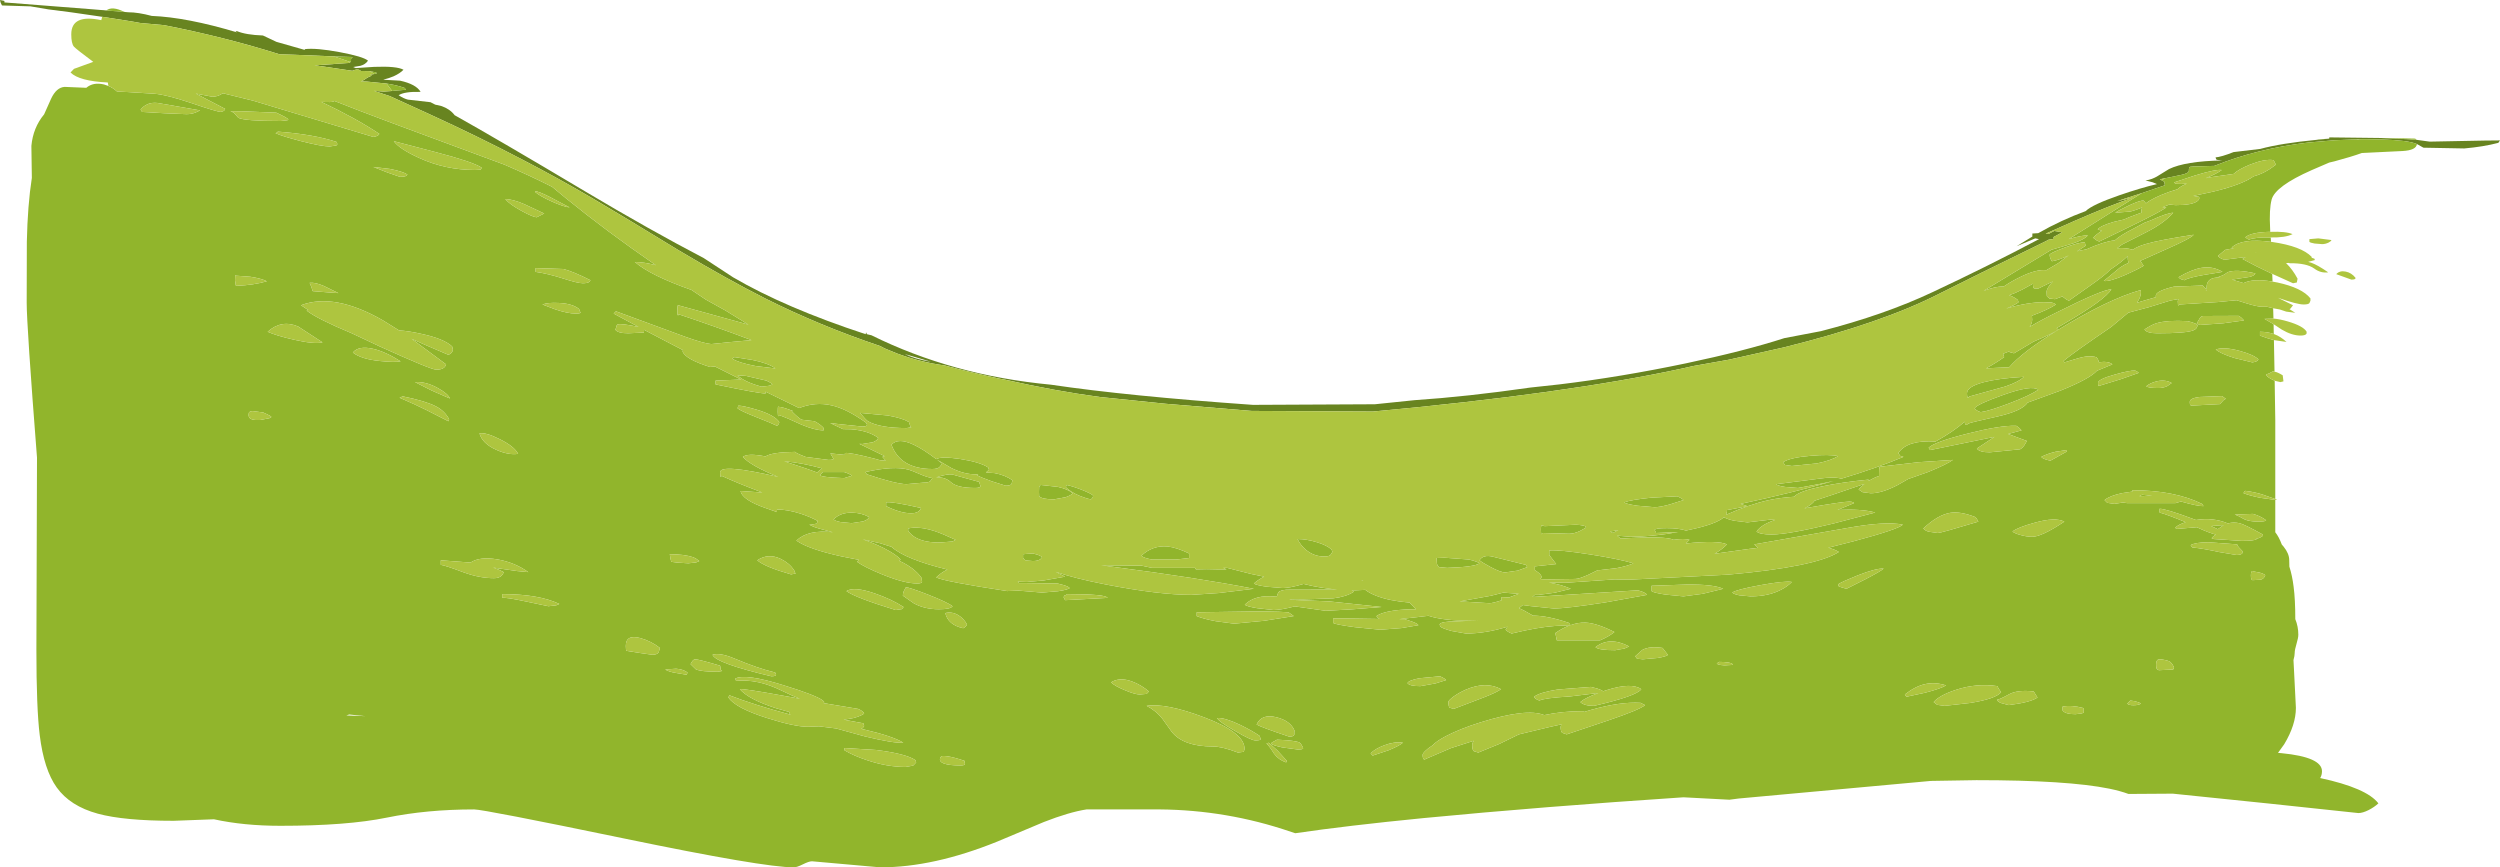 <?xml version="1.0" encoding="UTF-8" standalone="no"?>
<svg xmlns:ffdec="https://www.free-decompiler.com/flash" xmlns:xlink="http://www.w3.org/1999/xlink" ffdec:objectType="shape" height="286.0px" width="824.35px" xmlns="http://www.w3.org/2000/svg">
  <g transform="matrix(1.0, 0.0, 0.0, 1.0, 147.85, 87.4)">
    <path d="M648.95 -41.3 L653.3 -40.7 671.35 -41.05 676.5 -41.1 675.95 -40.3 Q671.05 -39.0 664.7 -38.45 L651.3 -38.7 651.25 -38.7 649.3 -39.8 649.1 -39.9 Q646.2 -41.15 637.7 -41.4 L632.6 -41.5 630.6 -41.5 629.15 -41.45 629.1 -41.45 621.9 -41.15 613.3 -40.4 Q596.45 -38.4 582.3 -32.7 L575.3 -32.5 574.3 -32.4 Q573.9 -32.3 573.9 -31.1 573.9 -30.3 571.5 -29.75 L566.0 -28.6 564.4 -28.3 564.75 -28.05 564.8 -28.0 564.95 -27.95 Q565.3 -27.7 565.8 -27.5 L566.0 -26.3 558.35 -23.7 552.6 -21.85 550.2 -21.05 555.6 -22.3 Q547.9 -19.65 536.3 -14.6 L526.7 -10.35 527.6 -10.25 529.5 -11.25 532.15 -10.8 529.3 -9.25 529.3 -8.8 529.35 -8.6 527.9 -8.4 527.75 -8.4 526.5 -7.75 Q502.4 4.0 491.4 9.55 472.6 19.15 440.35 27.15 L422.25 31.2 410.45 33.3 406.9 34.1 Q368.3 42.45 304.9 48.3 L264.9 48.1 236.65 45.75 214.8 43.5 Q200.2 41.55 183.55 37.8 L181.9 37.5 Q172.55 35.5 163.6 33.1 155.75 32.05 148.2 29.25 L148.15 29.25 143.9 27.5 142.35 26.7 Q122.3 19.95 104.55 11.05 92.15 4.8 75.8 -4.95 57.5 -16.15 47.7 -21.9 36.4 -28.55 24.05 -34.95 9.6 -42.5 -6.35 -49.8 L-19.4 -55.75 -21.7 -56.5 -24.55 -57.45 -21.3 -57.2 -18.55 -57.4 -17.65 -57.5 -14.0 -57.8 -14.4 -58.4 Q-17.05 -59.35 -20.4 -59.85 L-26.9 -60.5 -28.9 -60.55 -27.9 -61.0 Q-26.2 -62.2 -25.3 -62.4 L-25.7 -62.8 -24.35 -63.0 -23.6 -63.2 -23.9 -63.6 -24.5 -63.65 -25.9 -63.95 -28.85 -64.0 Q-29.65 -64.75 -30.85 -64.35 L-31.7 -64.05 -42.1 -65.6 -44.1 -65.85 -32.7 -66.65 -32.5 -66.75 -32.4 -66.85 -32.3 -66.95 Q-32.05 -67.2 -32.1 -67.55 -32.2 -68.25 -31.5 -68.6 L-37.7 -68.8 -51.05 -69.35 -55.7 -69.5 Q-73.65 -75.15 -93.7 -79.1 L-101.35 -79.8 -101.75 -79.85 -103.4 -80.15 -104.85 -80.4 -113.05 -81.7 -124.45 -83.35 -131.85 -84.3 -137.8 -85.3 -147.2 -85.6 -147.65 -86.55 -147.85 -87.4 -146.4 -87.1 -146.4 -86.6 -117.55 -84.35 -105.5 -83.35 Q-102.3 -83.35 -97.8 -82.15 -86.25 -81.7 -69.6 -76.7 L-70.2 -77.0 -69.75 -77.15 Q-66.8 -75.9 -61.15 -75.7 L-56.7 -73.6 -47.4 -70.95 -47.3 -71.2 Q-43.6 -71.65 -35.8 -70.2 -28.1 -68.75 -26.5 -67.4 -27.35 -66.15 -29.0 -65.7 L-31.4 -65.3 -30.55 -64.95 -24.5 -65.35 Q-17.0 -65.65 -14.8 -64.4 -15.95 -63.2 -18.05 -62.25 -19.55 -61.6 -21.4 -61.15 L-21.3 -61.1 -15.95 -60.8 Q-10.65 -59.65 -9.15 -57.1 -14.5 -57.25 -16.4 -56.0 -14.75 -54.9 -13.35 -54.55 L-5.9 -53.7 -4.35 -52.9 -2.35 -52.45 Q0.45 -51.5 2.0 -49.5 L2.0 -49.45 Q16.2 -41.5 45.25 -24.2 66.4 -11.6 84.2 -2.3 L93.9 4.05 Q111.1 14.1 137.6 22.8 L137.7 22.25 137.8 22.3 138.0 22.8 139.5 23.15 Q166.25 36.4 198.7 39.45 223.95 43.2 265.3 46.1 L305.5 45.9 318.6 44.55 Q335.85 43.4 356.7 40.4 L366.35 39.35 Q386.65 36.9 408.1 32.4 427.5 28.3 440.5 24.1 L452.55 21.8 Q473.6 16.4 489.45 8.9 507.8 0.3 524.5 -8.55 L523.25 -8.8 517.1 -6.2 522.3 -9.4 522.3 -10.4 524.0 -10.5 524.2 -10.5 Q531.85 -14.85 539.9 -17.8 542.0 -19.9 550.95 -23.0 558.2 -25.5 563.4 -26.7 L561.95 -27.3 559.6 -27.9 Q561.8 -28.2 563.7 -29.4 L567.35 -31.65 Q572.7 -34.25 584.9 -34.5 L583.15 -34.7 582.9 -34.9 582.7 -35.5 Q584.6 -35.65 588.65 -37.25 L597.45 -38.3 Q604.2 -40.15 616.1 -41.3 L619.65 -41.65 620.2 -41.7 620.2 -42.1 637.2 -41.9 646.1 -41.5 648.95 -41.3 M150.5 29.35 Q153.5 30.9 159.2 31.9 L150.5 29.35" fill="#688420" fill-rule="evenodd" stroke="none"/>
    <path d="M649.1 -39.9 Q648.9 -37.85 644.35 -37.6 L630.95 -36.95 Q627.5 -35.7 621.9 -34.2 L620.2 -33.8 614.4 -31.3 Q602.4 -26.0 601.2 -21.6 600.35 -18.4 600.7 -12.0 L600.75 -10.95 600.2 -10.95 Q594.3 -10.75 592.5 -9.15 L593.25 -8.6 593.75 -8.4 Q595.8 -9.2 600.9 -9.1 L601.0 -7.65 Q591.35 -8.95 588.0 -5.75 L588.7 -5.55 585.85 -5.0 583.5 -3.0 Q584.0 -2.25 585.6 -1.75 L591.05 -2.45 592.6 -2.65 591.6 -2.0 Q596.3 0.55 600.95 2.7 L601.4 2.9 601.5 5.45 Q595.15 4.35 591.95 5.95 L588.15 4.8 594.0 3.9 Q595.6 3.45 595.85 2.75 589.45 1.3 586.7 2.35 584.9 3.75 583.75 3.75 L583.95 4.1 Q579.75 4.0 579.75 7.35 L579.8 8.0 579.15 7.5 578.5 6.75 569.05 7.1 Q563.0 8.55 563.0 10.1 L563.0 10.6 558.35 11.95 556.8 12.45 Q558.45 9.95 558.0 8.25 547.15 11.3 530.5 21.55 519.0 28.65 514.65 33.7 L507.05 34.05 Q510.3 32.3 513.0 30.35 L512.65 29.25 514.6 28.5 514.8 28.7 516.25 29.1 522.7 25.25 Q529.55 22.35 530.85 21.25 L530.3 20.8 Q531.65 20.0 533.1 19.15 546.3 11.45 548.35 8.0 545.55 8.0 530.35 15.6 524.95 18.25 521.4 20.4 522.25 19.15 522.25 18.0 L522.15 16.7 Q527.3 14.8 530.1 13.0 529.3 12.45 528.65 12.35 L526.1 12.25 Q520.7 12.25 513.7 14.35 516.8 13.05 517.75 12.25 L517.5 11.5 Q516.25 10.5 514.65 9.95 516.5 9.35 518.95 8.1 L522.5 6.15 Q522.5 7.6 522.9 7.7 L524.25 7.75 529.05 5.4 Q527.0 7.6 527.0 8.85 527.0 10.35 527.2 10.45 L527.75 10.75 527.8 11.0 529.75 11.25 532.2 10.35 Q533.35 11.35 534.35 11.75 L541.7 6.55 Q546.35 3.3 548.0 1.5 551.7 -0.95 553.8 -3.0 L553.75 -2.6 Q553.75 -1.15 554.1 -0.75 552.75 -0.2 551.3 0.75 L545.85 5.25 Q547.75 5.55 553.2 3.15 556.9 1.5 559.0 0.25 L558.0 -1.25 557.7 -1.3 566.4 -5.2 Q574.8 -8.9 575.5 -10.0 564.1 -8.25 559.75 -6.95 556.85 -6.1 555.4 -5.05 553.0 -5.8 550.25 -5.55 L551.85 -6.75 560.0 -10.9 Q565.85 -13.9 568.75 -17.25 566.95 -17.25 561.15 -14.65 L559.25 -13.95 555.55 -11.95 Q551.3 -9.8 549.5 -8.15 546.0 -7.8 540.15 -5.2 L537.05 -4.55 539.85 -6.35 539.6 -7.5 Q537.7 -7.5 533.05 -5.8 528.65 -4.15 528.0 -3.5 528.0 -2.35 528.75 -1.25 530.8 -1.55 534.35 -3.2 L533.9 -2.95 530.8 -0.6 526.9 1.7 Q523.7 1.3 518.4 3.9 515.3 5.4 512.9 7.05 510.2 7.0 506.25 8.5 L528.6 -5.05 533.05 -6.35 Q538.85 -7.9 540.6 -9.75 538.8 -9.9 534.3 -8.55 L552.55 -20.05 558.35 -23.7 566.0 -26.3 565.8 -27.5 Q565.3 -27.7 564.95 -27.95 L566.0 -28.6 571.5 -29.75 Q573.9 -30.3 573.9 -31.1 573.9 -32.3 574.3 -32.4 L575.3 -32.5 582.3 -32.7 Q596.45 -38.4 613.3 -40.4 L621.9 -41.15 629.1 -41.45 629.15 -41.45 630.25 -41.3 629.6 -41.4 629.9 -41.45 630.6 -41.5 632.6 -41.5 637.7 -41.4 Q646.2 -41.15 649.1 -39.9 M601.7 14.25 L601.8 17.65 598.85 17.75 601.85 19.5 601.9 22.75 Q599.9 22.0 597.35 22.0 L597.35 23.25 Q599.9 24.2 601.95 24.75 L602.15 35.15 601.5 35.1 Q600.45 35.8 599.35 36.1 599.55 36.75 601.0 37.55 L602.2 38.15 602.4 51.1 602.4 77.15 598.15 75.65 Q595.6 74.85 592.5 74.45 L592.2 74.7 591.9 75.2 Q593.8 76.0 597.5 76.75 L602.4 77.45 602.4 88.1 Q603.6 89.6 604.55 92.15 L605.15 92.85 Q607.0 95.15 607.0 97.3 L607.05 99.45 Q608.0 102.4 608.45 106.1 609.0 110.25 609.0 116.75 610.0 119.2 610.0 121.9 610.0 122.9 609.4 124.9 608.8 126.9 608.8 127.9 608.8 128.85 608.4 130.25 L608.55 133.1 609.2 146.0 Q609.2 151.6 605.35 158.0 L603.3 160.85 604.45 160.95 Q617.8 162.25 617.8 166.9 617.8 168.2 617.2 169.15 632.55 172.45 636.4 177.5 635.05 178.75 633.2 179.7 631.2 180.7 629.8 180.7 L600.2 177.55 568.6 174.3 554.0 174.4 Q551.3 173.4 547.65 172.65 533.85 169.85 503.85 169.85 L488.85 170.1 425.5 175.9 422.4 176.3 407.25 175.5 Q360.55 178.6 321.6 182.35 296.2 184.85 279.25 187.35 L275.0 185.95 Q254.0 179.25 231.7 179.5 L210.4 179.5 Q204.65 180.4 196.35 183.65 L181.0 190.1 Q160.0 198.6 142.4 198.6 L131.15 197.6 119.9 196.6 Q118.9 196.6 116.9 197.6 114.9 198.6 113.9 198.6 103.9 198.6 57.8 189.05 11.65 179.5 8.5 179.5 -7.1 179.5 -20.3 182.2 -33.5 184.9 -55.4 184.9 -67.45 184.9 -77.3 182.75 L-90.6 183.25 Q-106.95 183.25 -115.6 180.9 -124.75 178.4 -129.15 172.25 -133.35 166.4 -134.75 155.0 -135.85 146.15 -135.85 126.75 L-135.65 63.5 Q-139.05 19.95 -139.05 12.4 L-139.0 -7.7 Q-138.75 -19.7 -137.35 -28.75 L-137.5 -39.3 Q-136.95 -45.3 -133.3 -49.7 L-131.0 -54.85 Q-129.25 -58.6 -126.5 -58.75 L-119.4 -58.45 Q-117.1 -60.4 -113.55 -59.55 L-112.1 -59.05 Q-110.6 -58.45 -109.3 -57.25 L-97.0 -56.5 Q-93.0 -56.2 -84.55 -53.35 -76.3 -50.55 -75.1 -50.5 -74.15 -50.65 -73.8 -51.1 L-73.6 -51.5 -83.3 -56.55 -77.85 -55.5 Q-76.15 -55.5 -74.6 -56.5 L-74.35 -56.65 -64.4 -54.2 -24.75 -42.25 Q-23.65 -42.4 -23.1 -42.85 L-22.75 -43.25 Q-30.65 -48.5 -41.9 -53.8 L-39.1 -53.75 Q-38.1 -53.75 -37.55 -54.1 -30.0 -51.1 -18.35 -46.75 L18.5 -33.1 Q26.75 -29.55 34.2 -25.8 L38.8 -22.0 Q52.2 -11.1 68.4 0.05 64.5 -1.0 61.5 -1.0 66.65 3.45 80.15 8.2 L84.9 11.4 91.3 14.95 98.95 19.65 75.75 13.25 75.65 13.25 Q75.5 13.55 75.5 15.1 75.5 16.65 75.75 16.6 L76.0 16.25 Q87.45 20.05 99.95 24.75 L92.95 25.4 86.7 26.05 Q84.4 25.9 78.1 23.65 L55.25 15.25 54.95 15.55 54.5 16.0 62.7 20.4 Q56.95 19.2 55.9 19.55 55.5 19.7 55.4 20.25 55.3 20.95 55.0 21.25 55.85 22.5 59.25 22.5 L64.5 22.25 64.5 21.35 77.35 28.05 77.3 28.15 77.25 28.6 Q78.35 31.1 86.25 33.6 L87.9 33.45 96.5 37.75 88.1 38.1 88.1 39.35 Q102.35 42.35 104.6 42.35 L104.6 41.75 115.65 47.15 Q121.0 45.05 126.25 46.25 131.3 47.35 137.75 52.0 L138.05 52.65 Q138.05 53.25 136.5 53.25 L129.3 52.5 125.9 52.1 130.1 54.1 132.8 54.15 Q138.55 54.6 141.75 57.0 141.4 57.9 139.9 58.45 L136.5 59.0 135.5 58.95 143.85 63.0 143.1 63.25 144.2 64.5 142.3 64.35 140.75 63.9 Q132.0 61.65 130.75 62.0 L130.75 62.6 125.95 62.1 126.75 63.5 127.0 63.9 Q126.9 64.25 125.35 64.25 L123.05 63.95 117.75 63.25 115.8 62.45 Q114.7 62.0 114.35 61.6 106.7 61.7 104.55 63.1 98.75 61.95 97.1 63.25 99.55 66.1 108.75 69.85 89.6 65.4 89.6 68.35 89.6 69.9 89.85 69.85 L90.1 69.5 Q94.8 71.7 103.5 75.0 L96.35 74.5 Q96.85 77.45 104.8 80.2 L108.35 81.45 108.35 80.6 Q111.8 80.6 116.05 81.95 119.25 83.0 121.75 84.35 L121.5 85.25 119.6 85.6 119.0 85.6 120.0 86.1 Q121.0 86.65 126.75 88.1 118.65 87.15 114.75 90.85 118.65 93.65 129.55 96.05 L135.35 97.2 134.75 97.85 Q137.15 99.6 143.15 102.05 150.4 105.0 154.6 105.0 156.15 105.0 156.2 104.4 156.0 103.65 156.1 103.25 153.75 99.85 148.7 97.55 L149.1 97.1 Q147.8 95.5 143.5 93.3 140.2 91.65 136.65 90.45 L142.45 91.75 146.1 92.9 Q150.6 97.0 164.55 100.4 162.5 101.4 160.85 103.0 163.6 104.35 184.25 107.5 L188.0 107.35 195.75 108.0 201.05 107.55 Q204.5 107.0 204.85 106.5 204.55 106.05 202.95 105.55 L200.85 105.0 189.15 104.85 188.1 104.85 187.75 104.4 190.75 104.5 196.3 104.0 203.35 102.75 200.25 101.15 Q206.6 103.35 216.9 105.35 234.4 108.75 245.0 108.75 L254.0 108.15 265.6 106.75 Q247.55 103.2 218.0 99.35 L215.35 99.0 228.5 99.1 232.0 99.85 246.25 99.85 246.5 100.35 Q250.1 100.2 253.5 100.35 L256.6 100.35 255.5 99.85 256.8 99.85 264.65 101.85 269.0 102.75 Q267.15 103.65 265.6 105.0 266.1 105.5 269.7 106.05 L275.1 106.5 Q277.45 106.5 281.8 105.2 L282.05 105.15 282.65 105.3 Q287.65 106.55 293.1 107.0 L276.3 107.05 Q274.4 107.25 273.8 107.8 273.5 108.1 273.15 109.35 L272.6 109.3 Q265.95 108.65 262.6 112.0 263.15 112.55 266.7 113.15 L272.1 113.75 Q274.45 113.75 279.1 112.55 L289.25 114.0 297.65 113.55 307.75 112.75 290.4 110.9 278.15 110.4 277.3 110.2 281.85 110.25 291.75 109.9 Q296.1 109.35 298.5 107.75 298.35 107.35 297.8 107.25 L299.25 107.25 302.35 107.1 Q303.65 108.15 305.95 109.05 310.25 110.75 316.95 111.3 L319.0 113.45 319.05 113.5 317.4 113.5 Q308.85 113.75 306.0 115.75 306.45 116.45 306.95 116.65 L307.1 116.7 298.0 116.55 291.75 116.5 291.75 118.0 Q292.25 118.5 298.85 119.4 L307.25 120.25 314.3 119.7 319.85 118.75 Q319.7 118.3 318.0 117.65 L315.35 116.75 313.5 116.75 318.55 116.2 323.15 115.65 Q328.0 117.25 336.35 117.25 L339.5 117.2 332.1 117.5 Q327.2 117.5 326.85 118.5 L327.1 119.25 Q327.9 119.85 330.75 120.65 L335.5 121.5 Q342.05 121.5 349.2 119.25 L348.6 120.25 Q349.35 121.0 350.6 121.5 359.2 119.4 364.95 119.0 L369.9 118.75 Q367.5 119.6 365.0 121.35 L365.5 123.75 379.75 123.75 Q382.75 122.45 384.5 121.0 378.6 118.05 375.0 117.9 372.55 117.8 370.0 118.75 L369.5 118.0 Q362.3 115.55 357.45 115.6 L357.5 115.5 Q354.35 113.65 353.0 113.15 L354.3 112.1 356.8 112.45 364.5 113.25 Q368.55 113.25 381.45 111.25 L395.25 108.75 Q395.1 108.3 393.65 107.7 L392.25 107.25 357.45 109.45 358.25 108.75 359.5 108.75 364.8 108.05 370.1 106.75 Q366.9 105.3 362.85 104.7 L368.6 104.75 384.6 103.65 389.25 103.75 421.75 102.1 Q450.8 99.55 458.5 94.6 457.15 93.75 455.0 93.2 L463.45 91.05 Q478.15 87.1 479.6 85.6 473.95 84.4 461.25 86.7 L430.6 92.1 431.8 93.25 429.25 93.55 417.5 95.2 Q420.1 93.7 421.6 92.1 418.65 90.7 408.05 91.8 L409.25 90.6 Q407.45 90.05 404.0 90.6 401.4 89.25 386.55 90.2 L385.4 89.25 386.25 89.3 389.75 89.6 Q396.8 89.6 405.55 88.05 L398.25 88.35 397.75 87.35 Q397.95 86.75 401.8 86.75 405.65 86.75 408.1 87.55 L408.75 87.4 Q418.0 85.5 420.6 83.15 421.8 83.85 423.95 84.3 L428.35 84.85 435.85 83.95 436.95 84.0 437.45 84.05 Q432.9 85.6 431.35 87.85 432.35 88.85 436.35 88.85 441.75 88.85 456.6 85.25 L470.5 81.6 Q466.15 80.35 458.1 80.75 L463.5 78.5 Q463.35 78.2 462.65 78.05 L462.0 78.0 Q459.75 78.0 448.1 80.05 L447.15 80.25 Q449.7 78.95 450.5 77.7 L456.1 75.85 466.95 72.15 Q465.9 73.0 465.0 74.0 L466.35 74.9 469.0 75.25 Q472.7 75.25 477.95 72.5 L481.35 70.55 487.9 68.25 Q494.15 65.7 496.1 64.25 L484.85 65.0 472.0 66.5 471.9 66.7 Q471.75 67.2 471.75 68.75 L471.75 69.55 Q469.95 70.15 468.4 71.15 L468.25 70.75 Q459.6 71.6 452.85 73.0 445.25 74.6 443.7 76.4 439.1 76.7 435.2 77.55 428.95 78.95 421.3 82.35 L421.6 81.25 421.6 80.8 428.35 79.5 426.1 78.75 Q443.2 75.1 456.75 71.2 L452.3 72.15 445.0 73.5 440.7 73.15 Q438.2 72.75 437.85 72.25 L451.95 70.45 Q457.0 69.7 459.3 70.45 470.95 66.95 479.8 63.25 L478.7 62.9 478.1 62.0 Q481.05 57.6 490.35 58.2 496.15 55.0 500.0 51.65 500.1 52.8 500.65 52.7 L501.25 52.25 Q501.75 51.95 510.95 49.9 518.9 48.1 520.75 45.35 L531.45 41.45 Q541.25 37.5 543.6 34.85 L548.7 32.75 Q547.4 31.6 544.25 32.05 L544.0 31.25 543.6 30.6 Q543.35 30.1 540.85 30.1 539.4 30.1 536.5 31.0 L532.85 32.1 532.6 31.6 Q535.75 28.95 548.3 20.4 L553.95 15.7 560.7 13.9 567.8 11.7 570.5 11.2 570.25 11.85 Q570.25 13.4 570.5 13.35 L570.75 13.0 583.45 12.2 589.65 11.6 592.65 12.55 Q596.45 13.75 598.1 13.75 L599.7 13.75 601.7 14.25 M616.1 -41.3 L616.7 -41.45 619.65 -41.65 616.1 -41.3 M637.2 -41.9 L639.0 -41.9 648.5 -41.7 648.8 -41.5 648.95 -41.3 646.1 -41.5 637.2 -41.9 M28.6 -24.1 Q30.15 -22.75 34.0 -21.0 38.0 -19.2 40.0 -19.0 L33.25 -22.55 Q29.8 -24.3 28.6 -24.35 L28.6 -24.1 M31.6 -17.0 L25.1 -20.05 Q21.2 -21.75 18.75 -21.75 20.2 -20.0 24.15 -17.85 27.8 -15.85 29.1 -15.75 L31.6 -17.0 M10.65 -31.45 L11.0 -32.1 Q8.2 -34.0 -4.25 -37.25 L-18.0 -40.85 Q-16.25 -38.35 -9.7 -35.35 -1.0 -31.35 8.75 -31.35 L10.65 -31.45 M542.35 -9.0 L543.55 -8.1 544.35 -7.75 555.45 -13.15 Q564.1 -17.35 566.5 -19.0 L565.2 -19.05 567.45 -19.95 569.5 -19.75 Q575.15 -19.75 576.8 -21.15 577.6 -21.85 577.25 -22.5 L575.4 -22.8 581.9 -24.2 Q591.55 -26.55 595.25 -29.25 599.0 -30.25 602.6 -33.1 L601.85 -34.6 Q598.95 -35.05 594.15 -33.15 590.3 -31.6 588.65 -30.05 L581.0 -28.95 579.5 -28.65 Q583.0 -30.05 584.75 -31.35 582.8 -31.65 575.8 -29.5 L569.0 -27.25 569.5 -26.8 571.5 -26.75 573.25 -26.85 Q571.15 -26.0 570.15 -25.0 L567.35 -24.1 Q561.9 -22.1 559.75 -20.35 L559.0 -21.25 Q557.9 -21.4 554.15 -19.65 551.0 -18.2 549.6 -17.25 L554.65 -17.65 Q556.6 -18.15 558.5 -19.0 L558.25 -18.1 558.3 -17.3 554.3 -15.8 552.45 -15.0 549.2 -14.25 Q544.7 -12.95 543.85 -11.75 L545.2 -11.3 Q543.35 -10.1 542.35 -9.0 M595.95 -4.1 L595.95 -4.15 596.15 -4.15 595.95 -4.1 M592.1 18.25 L591.15 17.3 590.35 16.75 578.55 16.8 Q577.8 16.95 577.5 17.55 L576.5 19.25 577.5 19.75 585.25 19.2 592.1 18.25 M574.5 92.35 L575.0 93.1 Q578.75 93.5 584.0 94.65 L589.6 95.6 Q591.15 95.6 591.55 95.0 L591.6 94.35 590.55 93.25 Q589.85 92.55 589.85 92.1 L580.35 91.4 Q575.95 91.45 574.5 92.35 M576.25 84.05 L575.4 83.75 Q566.3 80.35 564.25 80.35 L564.25 81.6 Q567.3 82.45 572.85 84.8 570.55 85.5 569.45 86.55 569.6 87.0 570.05 87.0 L576.55 86.45 577.4 86.85 Q580.45 88.25 582.85 88.9 581.95 89.35 581.4 90.05 L582.15 90.35 591.3 90.95 Q595.7 90.95 596.25 90.35 L596.15 90.25 Q597.45 90.0 598.35 89.25 L598.2 88.8 Q592.2 85.5 590.7 85.15 588.65 84.65 586.8 85.2 581.9 83.15 576.25 84.05 M581.25 86.05 L585.35 85.75 583.45 87.1 Q582.45 86.6 581.25 86.05 M578.75 79.5 L578.25 78.75 Q569.1 74.25 555.25 74.25 L555.25 74.7 551.9 75.2 Q547.85 76.05 546.1 77.5 L547.0 78.4 549.35 78.75 552.2 78.3 553.5 78.5 569.5 78.5 570.85 78.1 571.25 77.95 Q576.8 79.55 578.75 79.5 M596.85 31.1 Q595.35 29.6 590.65 28.3 585.5 26.9 582.75 27.85 584.45 29.25 588.95 30.65 L594.85 32.1 Q596.6 31.85 596.85 31.1 M574.2 45.15 Q574.2 46.05 574.45 46.2 L574.65 46.35 584.15 45.85 584.85 45.1 Q585.25 44.5 586.1 44.1 L585.45 43.65 584.9 43.2 577.4 43.5 Q574.2 43.9 574.2 45.15 M576.75 19.75 Q576.3 19.3 574.85 18.85 L573.5 18.5 Q566.8 18.1 563.15 19.2 561.7 19.65 559.25 21.25 560.1 22.5 563.5 22.5 573.2 22.5 575.45 21.5 576.75 20.95 576.75 19.75 M585.0 2.25 Q581.8 0.3 578.15 0.9 574.95 1.4 570.5 4.0 571.0 4.75 572.5 5.0 573.65 4.15 579.2 3.2 L585.0 2.25 M579.45 8.55 L579.8 8.35 579.8 8.5 579.45 8.55 M559.85 39.95 Q560.45 40.55 563.85 40.55 565.5 40.55 566.8 39.9 L568.25 38.9 Q566.2 37.7 563.45 38.3 561.3 38.8 559.85 39.95 M544.2 39.9 L544.4 39.8 551.25 37.7 557.4 35.55 556.75 35.05 556.2 34.8 Q554.6 34.65 549.5 36.1 543.95 37.65 543.95 38.85 543.95 39.8 544.2 39.9 M592.15 83.8 Q593.85 84.6 596.85 84.6 599.2 84.6 599.4 84.15 597.5 82.75 595.05 82.05 L589.05 82.25 Q590.4 82.75 592.15 83.8 M500.75 42.25 Q500.75 40.1 506.2 38.65 511.1 37.35 519.5 36.85 517.8 38.55 513.35 40.05 L501.5 43.35 501.15 43.75 Q500.75 43.8 500.75 42.25 M503.25 47.25 Q503.9 45.95 512.75 42.8 522.1 39.45 524.25 41.1 521.55 43.0 514.7 45.6 508.15 48.1 505.25 48.5 503.75 48.0 503.25 47.25 M597.6 103.75 Q598.75 103.4 599.1 102.25 598.5 101.7 597.0 101.35 L595.6 101.1 595.0 100.9 Q594.35 100.8 594.35 102.35 594.35 103.9 594.95 103.9 L597.6 103.75 M524.0 142.6 L523.3 141.5 522.75 140.6 Q517.45 140.0 514.7 141.5 511.4 143.3 510.6 143.35 510.8 143.9 511.9 144.4 L514.5 145.1 Q521.7 144.2 524.0 142.6 M493.85 138.6 Q490.25 137.45 487.05 138.15 483.75 138.85 480.25 141.6 L480.75 142.35 486.8 141.05 Q492.05 139.7 493.85 138.6 M497.0 140.1 Q491.6 141.9 489.75 144.1 L490.9 145.0 493.35 145.35 501.75 144.4 Q510.2 143.05 512.0 140.85 510.85 139.35 510.85 138.85 503.9 137.8 497.0 140.1 M553.6 144.6 Q554.0 145.15 555.65 145.15 557.35 145.15 558.1 144.6 557.5 144.15 556.0 143.8 L554.6 143.6 554.2 144.0 553.6 144.6 M563.95 130.05 Q563.1 130.2 563.1 131.75 563.1 133.2 563.55 133.35 L564.0 133.6 568.75 133.35 569.0 132.6 568.4 131.55 568.0 131.1 Q567.55 130.55 566.1 130.25 L564.75 130.0 563.95 130.05 M539.25 146.1 Q535.2 145.0 532.25 145.6 L532.25 146.85 Q533.1 148.1 536.5 148.1 L538.55 147.85 539.25 147.6 539.25 146.1 M557.55 76.2 L558.5 75.75 561.75 76.1 557.55 76.2 M528.25 64.5 L533.55 61.55 Q533.9 61.2 533.6 61.0 L530.0 61.55 Q527.1 62.25 525.25 63.25 525.75 64.0 528.25 64.5 M515.75 87.85 Q516.35 88.45 518.35 89.0 520.45 89.6 522.25 89.6 525.35 89.6 532.85 84.6 529.85 83.05 523.1 84.95 517.45 86.5 515.75 87.85 M504.5 84.6 L503.9 83.55 503.5 83.1 Q498.55 81.15 495.2 81.7 491.1 82.4 486.35 86.85 486.75 87.45 488.0 87.9 L491.1 88.35 Q492.1 88.35 504.5 84.6 M519.65 59.45 L520.5 58.0 514.3 55.7 518.75 54.5 517.8 53.55 517.0 53.0 Q511.85 52.8 500.85 55.6 489.9 58.35 488.1 60.25 L488.6 61.0 509.8 56.65 504.0 60.5 Q504.85 61.75 508.25 61.75 L511.3 61.45 518.25 60.75 Q518.95 60.4 519.65 59.45 M440.7 65.9 L440.1 65.0 Q442.5 63.45 449.2 62.9 455.35 62.35 458.25 63.0 455.9 64.45 451.3 65.4 L443.0 66.25 440.7 65.9 M407.25 77.5 L402.7 78.95 Q399.4 79.85 397.75 79.85 L392.0 79.35 Q388.1 78.75 387.75 78.25 389.85 77.4 396.7 76.7 L405.25 76.25 406.15 76.7 Q407.1 77.2 407.25 77.5 M336.5 97.1 L337.9 97.45 Q339.4 97.9 340.0 98.35 338.4 99.55 329.35 99.85 L326.6 99.6 Q326.1 99.1 325.95 98.4 L325.85 96.6 328.5 96.5 336.5 97.1 M360.5 88.75 Q360.25 88.8 360.25 87.25 360.25 85.75 360.6 85.85 L361.5 86.1 371.2 85.65 Q373.35 85.6 374.85 86.1 L375.1 86.6 373.1 87.7 Q371.15 88.6 369.6 88.6 L360.75 88.35 360.5 88.75 M363.0 94.1 Q366.45 93.85 376.35 95.4 385.95 96.9 390.75 98.35 388.8 99.25 385.1 99.95 L379.6 100.6 379.0 100.6 376.05 102.05 Q372.85 103.5 371.6 103.5 360.2 103.75 360.05 103.5 361.4 102.55 358.25 100.6 L358.25 99.35 365.3 98.6 363.0 95.6 363.0 94.1 M355.25 98.85 L355.75 99.6 352.6 100.75 348.5 101.35 Q346.95 101.35 343.6 99.55 340.9 98.1 340.0 97.35 341.2 95.4 344.35 96.15 L355.25 98.85 M423.25 131.35 Q422.45 131.05 420.65 130.9 L419.0 130.85 418.25 131.35 Q418.4 131.85 420.8 132.0 L423.5 131.85 423.25 131.35 M443.0 104.5 Q440.8 104.05 432.6 105.55 424.5 107.05 423.35 108.0 423.9 108.55 425.7 108.9 L429.35 109.25 Q435.3 109.25 439.45 107.05 441.6 105.95 443.0 104.5 M467.05 103.7 Q472.45 100.9 473.25 100.1 470.9 99.9 464.65 102.35 459.55 104.4 458.25 105.25 L458.5 106.0 461.0 106.75 Q465.55 104.45 467.05 103.7 M330.15 145.95 L331.5 146.35 341.2 142.65 Q345.7 140.9 347.1 139.85 342.15 137.15 335.5 140.0 333.25 141.0 331.35 142.35 329.75 143.6 329.75 144.0 329.75 145.6 330.15 145.95 M329.0 136.85 Q328.85 136.55 327.9 136.05 L327.0 135.6 320.15 136.25 Q316.6 136.95 316.25 137.85 316.9 138.85 320.5 138.85 L325.5 137.95 329.0 136.85 M349.85 109.6 L347.25 109.5 347.25 110.55 Q344.4 111.5 343.25 111.5 L333.5 110.9 343.75 109.05 347.9 108.0 349.6 108.15 352.95 108.4 350.0 109.5 349.85 109.6 M384.75 127.0 L387.8 126.45 389.35 125.75 Q382.85 122.35 378.25 126.0 379.25 127.0 384.75 127.0 M398.8 129.55 Q401.95 129.0 402.1 128.5 L400.35 126.25 Q396.05 125.6 393.7 126.9 L391.35 129.0 391.95 129.8 393.85 130.0 398.8 129.55 M378.85 139.65 L376.75 139.1 365.85 139.95 Q359.85 140.9 358.0 142.35 358.25 143.1 359.75 143.6 361.4 142.75 369.8 142.25 L379.2 141.1 Q374.75 142.75 373.25 144.1 374.5 145.35 377.75 145.35 391.85 142.1 393.35 139.85 390.15 137.55 381.95 140.15 L380.75 140.55 Q380.35 140.15 378.85 139.65 M374.5 147.35 L374.0 147.1 Q367.2 147.1 361.35 148.4 355.65 146.0 340.3 150.8 333.6 152.9 328.9 155.35 325.6 157.1 324.5 158.4 323.1 159.25 322.2 160.15 321.25 161.05 321.25 161.5 321.25 163.05 321.9 163.05 L322.5 162.75 330.55 159.3 338.15 156.85 Q337.6 157.55 337.6 158.35 337.6 159.95 338.15 160.3 L339.6 160.75 346.55 157.9 353.0 154.75 363.4 152.25 367.0 151.45 366.75 152.25 Q366.75 153.85 367.3 154.25 L368.75 154.75 382.45 150.15 Q392.9 146.6 394.6 145.1 L393.1 144.35 Q386.5 143.95 376.85 146.65 L374.5 147.35 M396.75 105.75 L396.75 107.5 Q397.1 108.0 401.25 108.65 L407.25 109.25 413.6 108.4 420.35 106.75 Q417.2 105.25 408.25 105.35 L396.75 105.75 M384.0 88.35 L383.1 87.85 385.8 87.4 Q384.65 87.9 384.0 88.35 M244.25 96.6 L240.0 97.1 232.0 97.1 Q229.25 96.6 228.5 95.85 232.25 92.35 237.15 92.8 240.05 93.1 244.25 95.1 L244.25 96.6 M280.0 90.35 Q283.0 90.35 286.4 91.4 289.85 92.45 291.25 93.85 L291.5 94.6 290.8 95.65 Q290.3 96.1 288.75 96.1 285.55 96.1 282.95 94.05 281.0 92.45 280.0 90.35 M185.7 72.15 Q185.35 72.75 183.75 72.75 L179.15 71.3 Q175.25 69.9 174.25 69.25 L174.75 69.0 173.75 69.0 Q170.0 69.0 165.8 66.9 L161.1 64.15 162.85 65.5 161.9 66.65 Q161.2 67.25 159.6 67.25 149.05 67.25 146.1 59.25 148.3 56.8 153.45 59.25 156.45 60.65 160.9 64.0 162.4 63.0 168.75 63.95 175.3 64.95 178.0 66.75 L178.25 67.5 177.25 68.4 180.1 68.6 Q183.65 69.25 186.0 71.0 L185.7 72.15 M195.25 72.5 L201.0 73.15 Q204.3 73.9 205.85 75.25 205.45 75.85 203.55 76.55 L199.75 77.25 Q195.65 77.25 194.8 76.2 L194.75 74.85 194.8 73.2 195.25 72.5 M175.45 72.9 Q175.3 73.5 173.75 73.5 167.75 73.5 165.7 71.6 163.8 69.85 160.85 70.0 164.65 68.8 166.15 69.05 L175.0 71.5 175.45 72.9 M163.75 91.35 Q161.35 91.65 158.75 91.3 153.65 90.65 151.6 87.6 L151.6 86.85 Q155.1 86.05 160.25 87.7 162.6 88.45 167.25 90.6 L166.25 91.15 163.75 91.35 M190.55 95.25 L192.75 95.1 194.05 95.45 Q195.45 95.9 195.75 96.35 L195.2 97.0 Q194.3 97.6 192.75 97.6 L190.4 97.4 Q189.9 97.2 189.5 96.6 L189.5 95.35 190.55 95.25 M203.85 72.5 Q206.25 73.05 209.2 74.25 212.0 75.4 212.6 76.0 212.6 76.75 211.85 77.25 210.55 77.05 208.15 76.1 205.0 74.75 203.6 73.25 L203.85 72.5 M304.75 161.75 L310.0 160.0 Q313.7 158.45 314.75 157.5 312.0 157.05 308.6 158.35 305.65 159.45 304.1 161.0 L304.75 161.75 M273.35 160.05 L270.5 157.5 269.75 157.75 Q270.8 158.75 272.25 161.1 273.75 163.15 276.25 164.0 L276.5 163.5 273.35 160.05 M267.75 156.0 L267.5 155.25 Q264.95 153.5 261.15 151.65 256.0 149.2 253.5 149.35 253.85 150.45 259.35 153.6 264.75 156.75 266.1 156.75 267.65 156.75 267.85 156.4 L267.75 156.0 M280.1 159.75 Q281.65 159.75 281.85 159.4 L281.75 159.0 281.15 157.95 280.75 157.5 Q280.15 157.05 276.65 156.7 L273.25 156.5 272.45 156.95 Q271.55 157.35 271.25 157.75 271.6 158.3 274.95 159.05 L280.1 159.75 M277.25 155.5 Q278.8 155.5 278.95 154.8 278.9 153.9 279.0 153.5 277.65 150.25 273.0 149.1 268.15 147.9 266.5 151.5 267.85 152.35 277.25 155.5 M277.8 115.05 L277.0 114.5 Q271.25 114.05 260.05 114.3 L246.75 114.5 246.75 115.75 Q248.9 116.65 253.1 117.45 L259.1 118.25 268.95 117.3 278.75 115.75 277.8 115.05 M301.55 104.05 L301.0 104.0 301.65 103.95 301.55 104.05 M235.4 149.55 L238.55 153.95 Q242.4 158.75 252.1 158.75 255.15 158.75 260.35 160.75 L262.25 160.5 262.5 159.75 Q262.9 154.3 249.25 149.15 236.55 144.35 230.25 145.35 233.25 146.9 235.4 149.55 M168.75 165.0 Q170.3 165.0 170.35 164.55 170.15 163.9 170.25 163.5 166.9 162.35 164.7 162.0 163.0 161.75 162.5 162.0 161.3 163.6 163.5 164.4 165.25 165.0 168.75 165.0 M169.75 119.75 Q170.75 119.25 171.0 118.5 169.95 116.55 168.15 115.45 166.05 114.2 163.85 114.75 164.75 118.65 169.75 119.75 M228.0 141.6 L230.25 141.4 231.0 140.6 Q228.3 138.35 225.4 137.3 221.3 135.8 218.5 137.6 219.8 138.85 223.1 140.2 226.4 141.6 228.0 141.6 M203.85 108.5 L203.85 108.75 203.15 108.95 202.85 109.5 203.35 110.5 217.35 109.75 Q216.95 108.5 203.85 108.5 M94.35 30.35 L100.3 31.3 Q105.5 32.35 107.85 34.1 L101.35 33.3 Q95.55 32.2 93.6 30.85 L94.35 30.35 M98.15 36.55 L104.85 38.1 105.75 38.55 Q106.7 39.05 106.85 39.35 L105.8 39.8 103.25 40.1 Q97.5 38.5 95.35 36.35 L98.15 36.55 M109.6 96.9 Q105.5 94.9 101.85 97.35 104.25 99.5 113.0 102.0 L114.55 101.7 114.25 101.35 114.0 100.6 Q112.4 98.25 109.6 96.9 M81.7 98.05 L82.75 97.6 81.65 96.8 80.75 96.35 Q77.75 95.35 73.0 95.35 L73.25 96.9 73.5 97.85 75.35 98.1 79.1 98.35 81.7 98.05 M118.0 67.1 L110.75 64.7 Q116.55 65.2 123.25 67.05 122.3 67.65 121.6 68.4 L118.0 67.1 M108.85 46.75 L108.75 46.6 Q108.6 46.8 108.6 48.35 108.6 49.9 108.85 49.85 L109.1 49.5 Q111.45 50.3 116.5 52.65 121.05 54.55 123.75 54.5 L123.75 53.75 Q122.9 52.7 120.75 51.5 L116.5 51.0 Q115.5 50.5 113.25 48.25 L113.55 48.1 Q110.1 46.75 108.85 46.75 M95.6 46.35 L95.35 47.25 Q96.4 48.1 101.05 49.95 106.75 52.2 108.35 53.0 109.1 52.5 109.1 51.75 107.45 49.4 101.55 47.65 97.1 46.35 95.6 46.35 M152.65 53.5 L151.1 53.75 Q142.3 53.75 138.35 51.5 137.7 51.1 135.75 48.75 L144.85 49.6 Q149.65 50.45 151.85 51.75 L152.35 53.25 152.65 53.5 M156.6 71.75 L151.0 72.25 Q147.45 72.15 138.0 69.0 L137.5 68.25 Q146.9 66.1 151.85 67.5 152.85 67.8 155.5 68.95 157.75 69.95 159.6 70.25 L158.85 71.3 Q158.25 71.75 156.6 71.75 M123.5 68.25 L130.5 68.25 Q132.75 69.0 133.0 69.5 L130.5 70.25 Q123.0 70.0 122.5 69.25 L123.1 68.65 123.5 68.25 M133.0 85.1 L129.35 84.75 Q127.55 84.4 127.0 83.85 129.4 81.5 133.3 81.65 136.3 81.75 138.75 83.1 138.4 84.0 136.65 84.55 L133.0 85.1 M152.6 81.85 Q149.15 81.85 144.35 79.5 L144.35 78.25 Q146.15 77.9 155.85 80.1 155.25 81.85 152.6 81.85 M154.25 164.0 L154.0 163.25 Q150.95 161.15 141.1 159.9 L130.6 159.25 130.6 160.0 Q133.65 161.8 137.85 163.2 144.55 165.5 150.75 165.5 L153.25 165.05 154.25 164.0 M94.35 129.75 Q89.5 127.7 87.1 128.5 88.1 131.25 106.5 135.6 108.05 135.6 108.05 135.0 L107.75 134.35 Q102.05 133.0 94.35 129.75 M89.6 132.1 Q82.5 130.0 81.35 130.0 80.65 130.0 79.85 131.6 L81.6 133.3 Q83.3 134.1 88.85 134.1 L90.3 133.85 89.85 133.6 89.6 132.1 M136.0 146.8 L135.1 146.35 123.75 144.45 123.95 144.1 123.5 143.6 Q121.25 141.85 110.35 138.5 98.0 134.65 94.6 136.35 L94.85 137.1 Q102.05 136.4 110.05 140.4 113.3 142.0 115.9 143.0 L110.65 142.05 Q96.95 139.55 96.1 139.85 99.0 143.2 107.95 146.1 L112.5 147.4 112.5 147.85 112.8 148.25 Q101.0 145.1 92.6 141.85 L92.35 142.6 Q94.65 146.05 105.05 149.35 114.15 152.25 118.6 152.25 L122.2 152.1 127.85 152.8 137.25 155.4 Q146.9 157.75 150.0 157.5 146.7 155.4 137.1 153.15 L136.05 152.9 136.6 152.7 137.1 152.0 136.85 151.1 130.35 149.9 132.35 149.6 132.3 149.6 Q133.65 149.45 135.1 148.9 136.6 148.35 137.1 147.85 136.95 147.4 136.0 146.8 M147.5 113.75 L149.55 113.45 150.1 112.75 Q146.15 110.2 140.65 108.3 133.75 105.9 131.25 107.5 134.0 109.6 147.5 113.75 M150.15 107.55 Q149.85 108.4 149.85 109.0 L153.5 111.55 Q157.05 113.5 161.75 113.5 165.6 113.5 166.25 112.5 164.6 111.2 158.1 108.65 151.95 106.25 150.85 106.25 L150.15 107.55 M35.55 112.2 L36.6 111.75 Q29.8 108.5 17.75 108.5 L17.75 109.75 Q18.9 109.5 25.9 111.0 L33.0 112.5 35.55 112.2 M78.6 135.1 L78.85 134.35 Q77.5 133.3 75.1 133.1 L71.5 133.35 Q72.55 134.1 75.05 134.5 L78.6 135.1 M58.5 125.6 Q58.5 127.1 58.75 127.2 L59.0 127.25 63.4 127.95 67.25 128.5 Q68.85 128.5 69.35 127.65 L69.75 126.25 Q66.85 124.0 63.3 123.0 58.5 121.7 58.5 125.6 M16.15 97.05 Q10.35 96.05 7.3 98.1 L-2.5 97.35 -2.5 98.85 Q-1.0 99.05 5.1 101.35 10.3 103.25 15.0 103.25 17.6 103.25 18.25 101.25 16.7 100.4 14.75 99.75 L22.65 100.9 26.35 101.25 Q21.9 98.05 16.15 97.05 M16.9 57.4 Q12.3 55.1 10.25 55.5 11.2 58.85 15.75 60.9 19.85 62.75 23.0 62.25 21.75 59.8 16.9 57.4 M0.0 51.5 L0.25 50.85 Q-1.2 48.1 -4.1 46.6 -7.4 44.85 -15.25 43.25 -15.25 43.5 -16.1 43.75 -11.05 45.9 -7.25 47.8 L0.0 51.5 M0.0 29.6 Q1.25 29.1 1.5 28.0 L1.25 26.85 Q-1.45 24.3 -8.85 22.7 -13.3 21.7 -16.25 21.55 L-21.65 18.2 Q-37.65 9.05 -48.6 13.25 L-46.25 14.8 -46.05 14.65 -46.75 15.0 Q-43.25 17.75 -31.85 22.5 L-22.7 26.8 Q-5.7 34.5 -4.0 34.5 -2.35 34.5 -1.55 33.9 -1.0 33.5 -0.75 32.75 L-12.15 24.3 -8.15 26.1 0.0 29.6 M43.35 15.25 L43.1 14.5 Q40.9 12.7 36.45 12.5 32.85 12.3 31.0 13.0 L35.2 14.6 Q39.35 16.0 42.0 16.0 43.55 16.0 43.6 15.65 L43.35 15.25 M44.35 6.0 Q45.9 6.0 46.55 5.5 L46.85 5.0 Q41.2 2.15 37.95 1.3 L28.75 1.0 28.75 2.25 Q32.75 2.8 38.05 4.5 42.65 6.0 44.35 6.0 M-37.7 -68.8 L-31.5 -68.6 Q-32.2 -68.25 -32.1 -67.55 -32.05 -67.2 -32.3 -66.95 L-37.7 -68.8 M-25.9 -63.95 L-24.5 -63.65 -23.9 -63.6 -23.6 -63.2 -24.35 -63.0 -25.9 -63.95 M-20.4 -59.85 Q-17.05 -59.35 -14.4 -58.4 L-14.0 -57.8 -17.65 -57.5 -18.55 -57.4 -20.4 -59.85 M-106.8 -83.45 L-112.8 -83.95 Q-110.85 -85.5 -106.8 -83.45 M-61.1 48.6 L-64.5 48.15 Q-65.3 48.15 -65.75 48.6 -66.0 49.5 -65.75 50.1 -65.3 51.25 -62.1 51.1 L-59.0 50.5 -58.35 50.1 Q-58.65 49.7 -59.9 49.15 L-61.1 48.6 M-70.35 5.1 L-70.1 6.75 -69.85 6.85 Q-64.15 6.6 -59.85 5.35 -61.7 4.4 -65.35 3.85 L-70.1 3.5 Q-70.35 2.6 -70.35 5.1 M-59.6 22.0 Q-56.65 23.3 -51.0 24.6 -44.2 26.15 -41.5 25.5 L-49.55 20.25 Q-55.05 17.9 -59.6 22.0 M-11.0 38.6 L-5.45 41.4 0.5 44.0 Q-0.05 42.45 -3.5 40.55 -7.45 38.35 -11.0 38.6 M-31.5 28.85 Q-28.7 31.05 -22.45 31.65 -17.75 32.15 -15.75 31.75 -20.75 28.55 -24.9 27.6 -29.65 26.55 -31.5 28.85 M-39.8 9.0 L-36.25 9.25 -41.05 6.9 Q-43.95 5.65 -45.75 5.85 L-45.15 7.3 -44.75 8.6 -39.8 9.0 M-13.5 -29.85 Q-14.95 -30.85 -19.3 -31.7 L-24.75 -32.35 -20.05 -30.5 -16.0 -29.1 Q-14.45 -29.1 -13.8 -29.45 L-13.5 -29.85 M-56.6 -43.65 L-57.0 -43.5 Q-55.2 -42.6 -48.75 -40.9 -41.75 -39.1 -39.1 -39.1 L-36.9 -39.45 -36.6 -39.85 -36.85 -40.6 Q-44.4 -43.1 -56.25 -44.0 -56.25 -43.85 -56.6 -43.65 M-71.85 -50.75 Q-70.65 -50.3 -70.2 -49.6 L-69.25 -48.55 Q-67.25 -47.5 -55.25 -47.5 L-53.05 -47.75 -52.75 -48.0 Q-53.0 -48.5 -56.75 -50.25 L-67.9 -50.7 -71.85 -50.75 M-83.35 -50.3 L-81.85 -51.0 -95.9 -53.45 Q-99.4 -53.85 -101.5 -51.25 L-101.0 -50.5 -93.5 -50.05 -86.35 -49.75 Q-84.75 -49.75 -83.35 -50.3 M-33.65 148.5 L-27.3 148.75 -32.7 148.2 -33.65 148.5" fill="#91b52c" fill-rule="evenodd" stroke="none"/>
    <path d="M600.75 -10.95 Q605.85 -11.15 608.1 -10.2 605.7 -9.0 600.9 -9.1 595.8 -9.2 593.75 -8.4 L593.25 -8.6 592.5 -9.15 Q594.3 -10.75 600.2 -10.95 L600.75 -10.95 M601.0 -7.65 L601.45 -7.6 Q611.05 -6.2 614.4 -2.7 L614.4 -2.4 615.3 -2.1 615.45 -1.65 613.25 -1.05 614.3 -0.75 Q616.4 0.0 619.85 2.4 617.4 2.75 615.25 1.15 612.75 -0.65 607.2 -0.6 L606.8 -0.7 605.95 -0.65 Q608.1 1.4 609.75 4.5 L609.5 5.75 608.25 6.0 601.4 2.9 600.95 2.7 Q596.3 0.55 591.6 -2.0 L592.6 -2.65 591.05 -2.45 585.6 -1.75 Q584.0 -2.25 583.5 -3.0 L585.85 -5.0 588.7 -5.55 588.0 -5.75 Q591.35 -8.95 601.0 -7.65 M601.5 5.45 L603.1 5.75 Q611.25 7.5 614.0 11.0 L614.0 11.75 613.65 12.55 Q613.3 13.0 611.75 13.0 609.6 13.0 603.3 10.8 L608.25 13.25 607.45 14.3 607.1 14.55 609.0 15.75 606.0 15.35 603.9 14.65 601.7 14.25 599.7 13.75 598.1 13.75 Q596.45 13.75 592.65 12.55 L589.65 11.6 583.45 12.2 570.75 13.0 570.5 13.35 Q570.25 13.4 570.25 11.85 L570.5 11.2 567.8 11.7 560.7 13.9 553.95 15.7 548.3 20.4 Q535.75 28.95 532.6 31.6 L532.85 32.1 536.5 31.0 Q539.4 30.1 540.85 30.1 543.35 30.1 543.6 30.6 L544.0 31.25 544.25 32.05 Q547.4 31.6 548.7 32.75 L543.6 34.85 Q541.25 37.5 531.45 41.45 L520.75 45.35 Q518.9 48.1 510.95 49.9 501.75 51.95 501.25 52.25 L500.65 52.7 Q500.1 52.8 500.0 51.65 496.15 55.0 490.35 58.2 481.05 57.6 478.1 62.0 L478.7 62.9 479.8 63.25 Q470.95 66.95 459.3 70.45 457.0 69.7 451.95 70.45 L437.85 72.25 Q438.2 72.75 440.7 73.15 L445.0 73.5 452.3 72.15 456.75 71.2 Q443.2 75.1 426.1 78.75 L428.35 79.5 421.6 80.8 421.6 81.25 421.3 82.35 Q428.95 78.95 435.2 77.55 439.1 76.7 443.7 76.4 445.25 74.6 452.85 73.0 459.6 71.6 468.25 70.75 L468.4 71.15 Q469.95 70.15 471.75 69.55 L471.75 68.75 Q471.75 67.2 471.9 66.7 L472.0 66.5 484.85 65.0 496.1 64.25 Q494.15 65.7 487.9 68.25 L481.35 70.55 477.95 72.5 Q472.7 75.25 469.0 75.25 L466.35 74.9 465.0 74.0 Q465.9 73.0 466.95 72.15 L456.1 75.85 450.5 77.7 Q449.7 78.95 447.15 80.25 L448.1 80.05 Q459.75 78.0 462.0 78.0 L462.65 78.05 Q463.35 78.2 463.5 78.5 L458.1 80.75 Q466.15 80.35 470.5 81.6 L456.6 85.25 Q441.75 88.85 436.35 88.85 432.35 88.85 431.35 87.85 432.9 85.6 437.45 84.05 L436.95 84.0 435.85 83.95 428.35 84.85 423.95 84.3 Q421.8 83.85 420.6 83.15 418.0 85.5 408.75 87.4 L408.1 87.55 Q405.65 86.75 401.8 86.75 397.95 86.75 397.75 87.35 L398.25 88.35 405.55 88.05 Q396.8 89.6 389.75 89.6 L386.25 89.3 385.4 89.25 386.55 90.2 Q401.4 89.25 404.0 90.6 407.45 90.05 409.25 90.6 L408.05 91.8 Q418.65 90.7 421.6 92.1 420.1 93.7 417.5 95.2 L429.25 93.55 431.8 93.25 430.6 92.1 461.25 86.7 Q473.95 84.4 479.6 85.6 478.15 87.1 463.45 91.05 L455.0 93.2 Q457.15 93.75 458.5 94.6 450.8 99.55 421.75 102.1 L389.25 103.75 384.6 103.65 368.6 104.75 362.85 104.7 Q366.9 105.3 370.1 106.75 L364.8 108.05 359.5 108.75 358.25 108.75 357.45 109.45 392.25 107.25 393.65 107.7 Q395.1 108.3 395.25 108.75 L381.45 111.25 Q368.55 113.25 364.5 113.25 L356.8 112.45 354.3 112.1 353.0 113.15 Q354.35 113.65 357.5 115.5 L357.45 115.6 Q362.3 115.55 369.5 118.0 L370.0 118.75 Q372.55 117.8 375.0 117.9 378.6 118.05 384.5 121.0 382.75 122.45 379.75 123.75 L365.5 123.75 365.0 121.35 Q367.5 119.6 369.9 118.75 L364.95 119.0 Q359.2 119.4 350.6 121.5 349.35 121.0 348.6 120.25 L349.2 119.25 Q342.05 121.5 335.5 121.5 L330.75 120.65 Q327.9 119.85 327.1 119.25 L326.85 118.5 Q327.2 117.5 332.1 117.5 L339.5 117.2 336.35 117.25 Q328.0 117.25 323.15 115.65 L318.55 116.2 313.5 116.75 315.35 116.75 318.0 117.65 Q319.7 118.3 319.85 118.75 L314.3 119.7 307.25 120.25 298.85 119.4 Q292.25 118.5 291.75 118.0 L291.75 116.5 298.0 116.55 307.1 116.7 306.95 116.65 Q306.45 116.45 306.0 115.75 308.85 113.75 317.4 113.5 L319.05 113.5 319.0 113.45 316.95 111.3 Q310.25 110.75 305.95 109.05 303.65 108.15 302.35 107.1 L299.25 107.25 297.8 107.25 Q298.35 107.35 298.5 107.75 296.1 109.35 291.75 109.9 L281.85 110.25 277.3 110.2 278.15 110.4 290.4 110.9 307.75 112.75 297.65 113.55 289.25 114.0 279.1 112.55 Q274.45 113.75 272.1 113.75 L266.7 113.15 Q263.15 112.55 262.6 112.0 265.95 108.65 272.6 109.3 L273.15 109.35 Q273.5 108.1 273.8 107.8 274.4 107.25 276.3 107.05 L293.1 107.0 Q287.65 106.55 282.65 105.3 L282.05 105.15 281.8 105.2 Q277.45 106.5 275.1 106.5 L269.7 106.05 Q266.1 105.5 265.6 105.0 267.15 103.65 269.0 102.75 L264.65 101.85 256.8 99.85 255.5 99.85 256.6 100.35 253.5 100.35 Q250.1 100.2 246.5 100.35 L246.25 99.85 232.0 99.85 228.5 99.1 215.35 99.0 218.0 99.35 Q247.55 103.2 265.6 106.75 L254.0 108.15 245.0 108.75 Q234.4 108.75 216.9 105.35 206.6 103.35 200.25 101.15 L203.35 102.75 196.3 104.0 190.75 104.5 187.75 104.4 188.1 104.85 189.15 104.85 200.85 105.0 202.95 105.55 Q204.55 106.05 204.85 106.5 204.5 107.0 201.05 107.55 L195.75 108.0 188.0 107.35 184.25 107.5 Q163.6 104.35 160.85 103.0 162.5 101.4 164.55 100.4 150.6 97.0 146.1 92.9 L142.45 91.75 136.65 90.45 Q140.2 91.65 143.5 93.3 147.8 95.5 149.1 97.1 L148.7 97.55 Q153.75 99.85 156.1 103.25 156.0 103.65 156.2 104.4 156.15 105.0 154.6 105.0 150.4 105.0 143.15 102.05 137.15 99.6 134.75 97.85 L135.35 97.2 129.55 96.05 Q118.65 93.65 114.75 90.85 118.65 87.15 126.75 88.1 121.0 86.65 120.0 86.1 L119.0 85.6 119.6 85.6 121.5 85.25 121.75 84.35 Q119.25 83.0 116.05 81.95 111.8 80.6 108.35 80.6 L108.35 81.45 104.8 80.2 Q96.85 77.45 96.35 74.5 L103.5 75.0 Q94.8 71.7 90.1 69.5 L89.85 69.85 Q89.6 69.9 89.6 68.35 89.6 65.4 108.75 69.85 99.55 66.1 97.1 63.25 98.75 61.95 104.55 63.1 106.7 61.7 114.35 61.6 114.7 62.0 115.8 62.45 L117.75 63.25 123.05 63.95 125.35 64.25 Q126.9 64.25 127.0 63.9 L126.75 63.5 125.95 62.1 130.75 62.6 130.75 62.0 Q132.0 61.65 140.75 63.9 L142.3 64.35 144.2 64.5 143.1 63.25 143.85 63.0 135.5 58.95 136.5 59.0 139.9 58.45 Q141.4 57.9 141.75 57.0 138.55 54.6 132.8 54.15 L130.1 54.1 125.9 52.1 129.3 52.5 136.5 53.25 Q138.05 53.25 138.05 52.65 L137.75 52.0 Q131.3 47.35 126.25 46.25 121.0 45.05 115.65 47.15 L104.6 41.75 104.6 42.35 Q102.35 42.35 88.1 39.35 L88.1 38.1 96.5 37.75 87.9 33.45 86.25 33.6 Q78.35 31.1 77.25 28.6 L77.3 28.15 77.35 28.05 64.5 21.35 64.5 22.25 59.25 22.5 Q55.85 22.5 55.0 21.25 55.3 20.95 55.4 20.25 55.5 19.7 55.9 19.55 56.95 19.2 62.7 20.4 L54.5 16.0 54.95 15.55 55.25 15.25 78.1 23.65 Q84.4 25.9 86.7 26.05 L92.95 25.4 99.95 24.75 Q87.45 20.05 76.0 16.25 L75.75 16.6 Q75.5 16.65 75.5 15.1 75.5 13.55 75.65 13.25 L75.75 13.25 98.95 19.65 91.3 14.95 84.9 11.4 80.15 8.2 Q66.65 3.45 61.5 -1.0 64.5 -1.0 68.4 0.05 52.2 -11.1 38.8 -22.0 L34.2 -25.8 Q26.75 -29.55 18.5 -33.1 L-18.35 -46.75 Q-30.0 -51.1 -37.55 -54.1 -38.1 -53.75 -39.1 -53.75 L-41.9 -53.8 Q-30.65 -48.5 -22.75 -43.25 L-23.1 -42.85 Q-23.65 -42.4 -24.75 -42.25 L-64.4 -54.2 -74.35 -56.65 -74.6 -56.5 Q-76.15 -55.5 -77.85 -55.5 L-83.3 -56.55 -73.6 -51.5 -73.8 -51.1 Q-74.15 -50.65 -75.1 -50.5 -76.3 -50.55 -84.55 -53.35 -93.0 -56.2 -97.0 -56.5 L-109.3 -57.25 Q-110.6 -58.45 -112.1 -59.05 L-112.3 -60.2 Q-121.75 -60.65 -124.6 -63.5 L-123.45 -64.7 -117.1 -67.0 Q-122.8 -71.25 -123.5 -72.05 -124.35 -73.1 -124.35 -76.1 -124.35 -82.85 -114.45 -80.75 L-114.15 -81.85 -113.05 -81.7 -104.85 -80.4 -103.4 -80.15 -101.75 -79.85 -101.35 -79.8 -93.7 -79.1 Q-73.65 -75.15 -55.7 -69.5 L-51.05 -69.35 -37.7 -68.8 -32.3 -66.95 -32.4 -66.85 -32.5 -66.75 -32.7 -66.65 -44.1 -65.85 -42.1 -65.6 -31.7 -64.05 -30.85 -64.35 Q-29.65 -64.75 -28.85 -64.0 L-25.9 -63.95 -24.35 -63.0 -25.7 -62.8 -25.3 -62.4 Q-26.2 -62.2 -27.9 -61.0 L-28.9 -60.55 -26.9 -60.5 -20.4 -59.85 -18.55 -57.4 -21.3 -57.2 -24.55 -57.45 -21.7 -56.5 -19.4 -55.75 -6.35 -49.8 Q9.6 -42.5 24.05 -34.95 36.4 -28.55 47.7 -21.9 57.5 -16.15 75.8 -4.95 92.15 4.8 104.55 11.05 122.3 19.95 142.35 26.7 L143.9 27.5 148.15 29.25 148.2 29.25 Q155.75 32.05 163.6 33.1 172.55 35.5 181.9 37.5 L183.55 37.8 Q200.2 41.55 214.8 43.5 L236.65 45.75 264.9 48.1 304.9 48.3 Q368.3 42.45 406.9 34.1 L410.45 33.3 422.25 31.2 440.35 27.15 Q472.6 19.15 491.4 9.55 502.4 4.0 526.5 -7.75 L527.75 -8.4 527.9 -8.4 529.35 -8.6 529.3 -8.8 529.3 -9.25 532.15 -10.8 529.5 -11.25 527.6 -10.25 526.7 -10.35 536.3 -14.6 Q547.9 -19.65 555.6 -22.3 L550.2 -21.05 552.6 -21.85 558.35 -23.7 552.55 -20.05 534.3 -8.55 Q538.8 -9.9 540.6 -9.75 538.85 -7.9 533.05 -6.35 L528.6 -5.05 506.25 8.5 Q510.2 7.0 512.9 7.05 515.3 5.4 518.4 3.9 523.7 1.3 526.9 1.7 L530.8 -0.6 533.9 -2.95 534.35 -3.2 Q530.8 -1.55 528.75 -1.25 528.0 -2.35 528.0 -3.5 528.65 -4.15 533.05 -5.8 537.7 -7.5 539.6 -7.5 L539.85 -6.35 537.05 -4.55 540.15 -5.2 Q546.0 -7.8 549.5 -8.15 551.3 -9.8 555.55 -11.95 L559.25 -13.95 561.15 -14.65 Q566.95 -17.25 568.75 -17.25 565.85 -13.9 560.0 -10.9 L551.85 -6.75 550.25 -5.55 Q553.0 -5.8 555.4 -5.05 556.85 -6.1 559.75 -6.95 564.1 -8.25 575.5 -10.0 574.8 -8.9 566.4 -5.2 L557.7 -1.3 558.0 -1.25 559.0 0.25 Q556.9 1.5 553.2 3.15 547.75 5.55 545.85 5.25 L551.3 0.75 Q552.75 -0.2 554.1 -0.75 553.75 -1.15 553.75 -2.6 L553.8 -3.0 Q551.7 -0.95 548.0 1.5 546.35 3.3 541.7 6.55 L534.35 11.75 Q533.35 11.35 532.2 10.35 L529.75 11.25 527.8 11.0 527.75 10.75 527.2 10.45 Q527.0 10.35 527.0 8.85 527.0 7.6 529.05 5.4 L524.25 7.75 522.9 7.7 Q522.5 7.6 522.5 6.15 L518.95 8.1 Q516.5 9.35 514.65 9.95 516.25 10.5 517.5 11.5 L517.75 12.25 Q516.8 13.05 513.7 14.35 520.7 12.25 526.1 12.25 L528.65 12.35 Q529.3 12.45 530.1 13.0 527.3 14.8 522.15 16.7 L522.25 18.0 Q522.25 19.15 521.4 20.4 524.95 18.25 530.35 15.6 545.55 8.0 548.35 8.0 546.3 11.45 533.1 19.15 531.65 20.0 530.3 20.8 L530.85 21.25 Q529.55 22.35 522.7 25.25 L516.25 29.1 514.8 28.7 514.6 28.5 512.65 29.25 513.0 30.35 Q510.3 32.3 507.05 34.05 L514.65 33.7 Q519.0 28.65 530.5 21.55 547.15 11.3 558.0 8.25 558.45 9.95 556.8 12.45 L558.35 11.95 563.0 10.6 563.0 10.1 Q563.0 8.55 569.05 7.1 L578.5 6.75 579.15 7.5 579.8 8.0 579.75 7.35 Q579.75 4.0 583.95 4.1 L583.75 3.75 Q584.9 3.75 586.7 2.35 589.45 1.3 595.85 2.75 595.6 3.45 594.0 3.9 L588.15 4.8 591.95 5.95 Q595.15 4.35 601.5 5.45 M601.8 17.65 Q603.85 17.8 606.55 18.6 611.65 20.1 612.75 22.0 L612.7 22.65 Q612.3 23.25 610.75 23.25 607.85 23.25 604.5 21.25 L601.85 19.5 598.85 17.75 601.8 17.65 M601.9 22.75 L602.1 22.8 Q604.15 23.55 606.1 25.35 L601.95 24.75 Q599.9 24.2 597.35 23.25 L597.35 22.0 Q599.9 22.0 601.9 22.75 M602.15 35.15 Q603.15 35.3 604.85 36.35 L605.1 38.35 604.1 38.6 602.2 38.15 601.0 37.55 Q599.55 36.75 599.35 36.1 600.45 35.8 601.5 35.1 L602.15 35.15 M602.4 77.15 L603.05 77.4 602.4 77.45 597.5 76.75 Q593.8 76.0 591.9 75.2 L592.2 74.7 592.5 74.45 Q595.6 74.85 598.15 75.65 L602.4 77.15 M10.65 -31.45 L8.75 -31.35 Q-1.0 -31.35 -9.7 -35.35 -16.25 -38.35 -18.0 -40.85 L-4.25 -37.25 Q8.2 -34.0 11.0 -32.1 L10.65 -31.45 M31.6 -17.0 L29.1 -15.75 Q27.8 -15.85 24.15 -17.85 20.2 -20.0 18.75 -21.75 21.2 -21.75 25.1 -20.05 L31.6 -17.0 M28.6 -24.1 L28.6 -24.35 Q29.8 -24.3 33.25 -22.55 L40.0 -19.0 Q38.0 -19.2 34.0 -21.0 30.15 -22.75 28.6 -24.1 M564.95 -27.95 L564.8 -28.0 564.75 -28.05 564.4 -28.3 566.0 -28.6 564.95 -27.95 M542.35 -9.0 Q543.35 -10.1 545.2 -11.3 L543.85 -11.75 Q544.7 -12.95 549.2 -14.25 L552.45 -15.0 554.3 -15.8 558.3 -17.3 558.25 -18.1 558.5 -19.0 Q556.6 -18.15 554.65 -17.65 L549.6 -17.25 Q551.0 -18.2 554.15 -19.65 557.9 -21.4 559.0 -21.25 L559.75 -20.35 Q561.9 -22.1 567.35 -24.1 L570.15 -25.0 Q571.15 -26.0 573.25 -26.85 L571.5 -26.75 569.5 -26.8 569.0 -27.25 575.8 -29.5 Q582.8 -31.65 584.75 -31.35 583.0 -30.05 579.5 -28.65 L581.0 -28.95 588.65 -30.05 Q590.3 -31.6 594.15 -33.15 598.95 -35.05 601.85 -34.6 L602.6 -33.1 Q599.0 -30.25 595.25 -29.25 591.55 -26.55 581.9 -24.2 L575.4 -22.8 577.25 -22.5 Q577.6 -21.85 576.8 -21.15 575.15 -19.75 569.5 -19.75 L567.45 -19.95 565.2 -19.05 566.5 -19.0 Q564.1 -17.35 555.45 -13.15 L544.35 -7.75 543.55 -8.1 542.35 -9.0 M595.95 -4.1 L596.15 -4.15 595.95 -4.15 595.95 -4.1 M613.65 -7.65 L613.65 -8.55 616.6 -8.8 620.9 -8.25 Q620.9 -7.9 619.95 -7.4 618.9 -6.9 617.85 -6.9 L615.35 -7.1 Q613.95 -7.35 613.65 -7.65 M625.6 2.15 Q627.5 2.5 628.85 4.2 629.0 4.8 627.5 4.8 L622.5 3.0 Q623.65 1.75 625.6 2.15 M592.1 18.25 L585.25 19.2 577.5 19.75 576.5 19.25 577.5 17.55 Q577.8 16.95 578.55 16.8 L590.35 16.75 591.15 17.3 592.1 18.25 M579.45 8.55 L579.8 8.5 579.8 8.35 579.45 8.55 M585.0 2.25 L579.2 3.2 Q573.65 4.15 572.5 5.0 571.0 4.75 570.5 4.0 574.95 1.4 578.15 0.9 581.8 0.3 585.0 2.25 M576.75 19.75 Q576.75 20.95 575.45 21.5 573.2 22.5 563.5 22.5 560.1 22.5 559.25 21.25 561.7 19.65 563.15 19.2 566.8 18.1 573.5 18.5 L574.85 18.85 Q576.3 19.3 576.75 19.75 M574.2 45.15 Q574.2 43.9 577.4 43.5 L584.9 43.2 585.45 43.65 586.1 44.1 Q585.25 44.5 584.85 45.1 L584.15 45.85 574.65 46.35 574.45 46.2 Q574.2 46.05 574.2 45.15 M596.85 31.1 Q596.6 31.85 594.85 32.1 L588.95 30.65 Q584.45 29.25 582.75 27.85 585.5 26.9 590.65 28.3 595.35 29.6 596.85 31.1 M578.75 79.5 Q576.8 79.55 571.25 77.95 L570.85 78.1 569.5 78.5 553.5 78.5 552.2 78.3 549.35 78.75 547.0 78.4 546.1 77.5 Q547.85 76.05 551.9 75.2 L555.25 74.7 555.25 74.25 Q569.1 74.25 578.25 78.75 L578.75 79.5 M581.25 86.05 Q582.45 86.6 583.45 87.1 L585.35 85.75 581.25 86.05 M576.25 84.05 Q581.9 83.15 586.8 85.2 588.65 84.65 590.7 85.15 592.2 85.5 598.2 88.8 L598.35 89.25 Q597.45 90.0 596.15 90.25 L596.25 90.35 Q595.7 90.95 591.3 90.95 L582.15 90.35 581.4 90.05 Q581.95 89.35 582.85 88.9 580.45 88.25 577.4 86.85 L576.55 86.45 570.05 87.0 Q569.6 87.0 569.45 86.55 570.55 85.5 572.85 84.8 567.3 82.45 564.25 81.6 L564.25 80.35 Q566.3 80.35 575.4 83.75 L576.25 84.05 M574.5 92.35 Q575.95 91.45 580.35 91.4 L589.85 92.1 Q589.85 92.55 590.55 93.25 L591.6 94.35 591.55 95.0 Q591.15 95.6 589.6 95.6 L584.0 94.65 Q578.75 93.5 575.0 93.1 L574.5 92.35 M592.15 83.8 Q590.4 82.75 589.05 82.25 L595.05 82.05 Q597.5 82.75 599.4 84.15 599.2 84.6 596.85 84.6 593.85 84.6 592.15 83.8 M544.2 39.9 Q543.95 39.8 543.95 38.85 543.95 37.65 549.5 36.1 554.6 34.65 556.2 34.8 L556.75 35.05 557.4 35.55 551.25 37.7 544.4 39.8 544.2 39.9 M559.85 39.95 Q561.3 38.8 563.45 38.3 566.2 37.7 568.25 38.9 L566.8 39.9 Q565.5 40.55 563.85 40.55 560.45 40.55 559.85 39.95 M503.25 47.25 Q503.75 48.0 505.25 48.5 508.15 48.1 514.7 45.6 521.55 43.0 524.25 41.1 522.1 39.45 512.75 42.8 503.9 45.95 503.25 47.25 M500.75 42.25 Q500.75 43.8 501.15 43.75 L501.5 43.35 513.35 40.05 Q517.8 38.55 519.5 36.85 511.1 37.35 506.2 38.65 500.75 40.1 500.75 42.25 M519.65 59.45 Q518.95 60.4 518.25 60.75 L511.3 61.45 508.25 61.75 Q504.85 61.75 504.0 60.5 L509.8 56.65 488.6 61.0 488.1 60.25 Q489.9 58.35 500.85 55.6 511.85 52.8 517.0 53.0 L517.8 53.55 518.75 54.5 514.3 55.7 520.5 58.0 519.65 59.45 M504.5 84.6 Q492.1 88.35 491.1 88.35 L488.0 87.9 Q486.75 87.45 486.35 86.85 491.1 82.4 495.2 81.7 498.55 81.15 503.5 83.1 L503.9 83.55 504.5 84.6 M515.75 87.85 Q517.45 86.5 523.1 84.95 529.85 83.05 532.85 84.6 525.35 89.6 522.25 89.6 520.45 89.6 518.35 89.0 516.35 88.45 515.75 87.85 M528.25 64.5 Q525.75 64.0 525.25 63.25 527.1 62.25 530.0 61.55 L533.6 61.0 Q533.9 61.2 533.55 61.55 L528.25 64.5 M557.55 76.2 L561.75 76.1 558.5 75.75 557.55 76.2 M539.25 146.1 L539.25 147.6 538.55 147.85 536.5 148.1 Q533.1 148.1 532.25 146.85 L532.25 145.6 Q535.2 145.0 539.25 146.1 M563.95 130.05 L564.75 130.0 566.1 130.25 Q567.55 130.55 568.0 131.1 L568.4 131.55 569.0 132.6 568.75 133.35 564.0 133.6 563.55 133.35 Q563.1 133.2 563.1 131.75 563.1 130.2 563.95 130.05 M553.6 144.6 L554.2 144.0 554.6 143.6 556.0 143.8 Q557.5 144.15 558.1 144.6 557.35 145.15 555.65 145.15 554.0 145.15 553.6 144.6 M497.0 140.1 Q503.9 137.8 510.85 138.85 510.85 139.35 512.0 140.85 510.2 143.05 501.75 144.4 L493.35 145.35 490.9 145.0 489.75 144.1 Q491.6 141.9 497.0 140.1 M493.85 138.6 Q492.05 139.7 486.8 141.05 L480.75 142.35 480.25 141.6 Q483.75 138.85 487.05 138.15 490.25 137.45 493.85 138.6 M524.0 142.6 Q521.7 144.2 514.5 145.1 L511.9 144.4 Q510.8 143.9 510.6 143.35 511.4 143.3 514.7 141.5 517.45 140.0 522.75 140.6 L523.3 141.5 524.0 142.6 M597.6 103.75 L594.95 103.9 Q594.35 103.9 594.35 102.35 594.35 100.8 595.0 100.9 L595.6 101.1 597.0 101.35 Q598.5 101.7 599.1 102.25 598.75 103.4 597.6 103.75 M355.25 98.85 L344.35 96.15 Q341.2 95.4 340.0 97.35 340.9 98.1 343.6 99.55 346.95 101.35 348.5 101.35 L352.6 100.75 355.75 99.6 355.25 98.85 M363.0 94.1 L363.0 95.6 365.3 98.6 358.25 99.35 358.25 100.6 Q361.4 102.55 360.05 103.5 360.2 103.75 371.6 103.5 372.85 103.5 376.05 102.05 L379.0 100.6 379.6 100.6 385.1 99.95 Q388.8 99.25 390.75 98.35 385.95 96.9 376.35 95.4 366.45 93.85 363.0 94.1 M360.5 88.75 L360.75 88.35 369.6 88.6 Q371.15 88.6 373.1 87.7 L375.1 86.6 374.85 86.1 Q373.35 85.6 371.2 85.65 L361.5 86.1 360.6 85.85 Q360.25 85.75 360.25 87.25 360.25 88.8 360.5 88.75 M336.5 97.1 L328.5 96.5 325.85 96.6 325.95 98.4 Q326.1 99.1 326.6 99.6 L329.35 99.85 Q338.4 99.55 340.0 98.35 339.4 97.9 337.9 97.45 L336.5 97.1 M407.25 77.5 Q407.1 77.2 406.15 76.7 L405.25 76.25 396.7 76.7 Q389.85 77.4 387.75 78.25 388.1 78.75 392.0 79.35 L397.75 79.85 Q399.4 79.85 402.7 78.95 L407.25 77.5 M440.7 65.9 L443.0 66.25 451.3 65.4 Q455.9 64.45 458.25 63.0 455.35 62.35 449.2 62.9 442.5 63.45 440.1 65.0 L440.7 65.9 M384.0 88.35 Q384.65 87.9 385.8 87.4 L383.1 87.85 384.0 88.35 M396.75 105.75 L408.25 105.35 Q417.2 105.25 420.35 106.75 L413.6 108.4 407.25 109.25 401.25 108.65 Q397.1 108.0 396.75 107.5 L396.75 105.75 M374.5 147.35 L376.85 146.65 Q386.5 143.95 393.1 144.35 L394.6 145.1 Q392.9 146.6 382.45 150.15 L368.75 154.75 367.3 154.25 Q366.75 153.85 366.75 152.25 L367.0 151.45 363.4 152.25 353.0 154.75 346.55 157.9 339.6 160.75 338.15 160.3 Q337.6 159.95 337.6 158.35 337.6 157.55 338.15 156.85 L330.55 159.3 322.5 162.75 321.9 163.05 Q321.25 163.05 321.25 161.5 321.25 161.05 322.2 160.15 323.1 159.25 324.5 158.4 325.6 157.1 328.9 155.35 333.6 152.9 340.3 150.8 355.65 146.0 361.35 148.4 367.2 147.1 374.0 147.1 L374.5 147.35 M378.85 139.65 Q380.35 140.15 380.75 140.55 L381.95 140.15 Q390.15 137.55 393.35 139.85 391.85 142.1 377.75 145.35 374.5 145.35 373.25 144.1 374.75 142.75 379.2 141.1 L369.8 142.25 Q361.4 142.75 359.75 143.6 358.25 143.1 358.0 142.35 359.85 140.9 365.85 139.95 L376.75 139.1 378.85 139.65 M398.8 129.55 L393.85 130.0 391.95 129.8 391.35 129.0 393.7 126.9 Q396.05 125.6 400.35 126.25 L402.1 128.5 Q401.95 129.0 398.8 129.55 M384.75 127.0 Q379.25 127.0 378.25 126.0 382.85 122.35 389.35 125.75 L387.8 126.45 384.75 127.0 M349.85 109.6 L350.0 109.5 352.95 108.4 349.6 108.15 347.9 108.0 343.75 109.05 333.5 110.9 343.25 111.5 Q344.4 111.5 347.25 110.55 L347.25 109.5 349.85 109.6 M329.0 136.85 L325.5 137.95 320.5 138.85 Q316.9 138.85 316.25 137.85 316.6 136.95 320.15 136.25 L327.0 135.6 327.9 136.05 Q328.85 136.55 329.0 136.85 M330.15 145.95 Q329.75 145.6 329.75 144.0 329.75 143.6 331.35 142.35 333.25 141.0 335.5 140.0 342.15 137.15 347.1 139.85 345.7 140.9 341.2 142.65 L331.5 146.35 330.15 145.95 M467.05 103.7 Q465.55 104.45 461.0 106.75 L458.5 106.0 458.25 105.25 Q459.55 104.4 464.65 102.35 470.9 99.9 473.25 100.1 472.45 100.9 467.05 103.7 M443.0 104.5 Q441.6 105.95 439.45 107.05 435.3 109.25 429.35 109.25 L425.7 108.9 Q423.9 108.55 423.35 108.0 424.5 107.05 432.6 105.55 440.8 104.05 443.0 104.5 M423.25 131.35 L423.5 131.85 420.8 132.0 Q418.4 131.85 418.25 131.35 L419.0 130.85 420.65 130.9 Q422.45 131.05 423.25 131.35 M203.85 72.5 L203.6 73.25 Q205.0 74.75 208.15 76.1 210.55 77.05 211.85 77.25 212.6 76.75 212.6 76.0 212.0 75.4 209.2 74.25 206.25 73.05 203.85 72.5 M190.55 95.25 L189.5 95.35 189.5 96.6 Q189.9 97.2 190.4 97.4 L192.75 97.6 Q194.3 97.6 195.2 97.0 L195.75 96.35 Q195.45 95.9 194.05 95.45 L192.75 95.1 190.55 95.25 M163.75 91.35 L166.25 91.15 167.25 90.6 Q162.6 88.45 160.25 87.7 155.1 86.05 151.6 86.85 L151.6 87.6 Q153.65 90.65 158.75 91.3 161.35 91.65 163.75 91.35 M175.45 72.9 L175.0 71.5 166.15 69.05 Q164.65 68.8 160.85 70.0 163.8 69.85 165.7 71.6 167.75 73.5 173.75 73.5 175.3 73.5 175.45 72.9 M195.25 72.5 L194.8 73.2 194.75 74.85 194.8 76.2 Q195.65 77.25 199.75 77.25 L203.55 76.55 Q205.45 75.85 205.85 75.25 204.3 73.9 201.0 73.15 L195.25 72.5 M185.7 72.15 L186.0 71.0 Q183.65 69.25 180.1 68.6 L177.25 68.4 178.25 67.5 178.0 66.75 Q175.3 64.95 168.75 63.95 162.4 63.0 160.9 64.0 156.45 60.65 153.45 59.25 148.3 56.8 146.1 59.25 149.05 67.25 159.6 67.25 161.2 67.25 161.9 66.65 L162.85 65.5 161.1 64.15 165.8 66.9 Q170.0 69.0 173.75 69.0 L174.75 69.0 174.25 69.25 Q175.25 69.9 179.15 71.3 L183.75 72.75 Q185.35 72.75 185.7 72.15 M280.0 90.35 Q281.0 92.45 282.95 94.05 285.55 96.1 288.75 96.1 290.3 96.1 290.8 95.65 L291.5 94.6 291.25 93.85 Q289.85 92.45 286.4 91.4 283.0 90.35 280.0 90.35 M244.25 96.6 L244.25 95.1 Q240.05 93.1 237.15 92.8 232.25 92.35 228.5 95.85 229.25 96.6 232.0 97.1 L240.0 97.1 244.25 96.6 M203.85 108.5 Q216.95 108.5 217.35 109.75 L203.35 110.5 202.85 109.5 203.15 108.95 203.85 108.75 203.85 108.5 M228.0 141.6 Q226.4 141.6 223.1 140.2 219.8 138.85 218.5 137.6 221.3 135.8 225.4 137.3 228.3 138.35 231.0 140.6 L230.25 141.4 228.0 141.6 M169.75 119.75 Q164.75 118.65 163.85 114.75 166.05 114.2 168.15 115.45 169.95 116.55 171.0 118.5 170.75 119.25 169.75 119.75 M168.75 165.0 Q165.25 165.0 163.5 164.4 161.3 163.6 162.5 162.0 163.0 161.75 164.7 162.0 166.9 162.35 170.25 163.5 170.15 163.9 170.35 164.55 170.3 165.0 168.75 165.0 M235.4 149.55 Q233.25 146.9 230.25 145.35 236.55 144.35 249.25 149.15 262.9 154.3 262.5 159.75 L262.25 160.5 260.35 160.75 Q255.15 158.75 252.1 158.75 242.4 158.75 238.55 153.95 L235.4 149.55 M301.55 104.05 L301.65 103.95 301.0 104.0 301.55 104.05 M277.8 115.05 L278.75 115.75 268.95 117.3 259.1 118.25 253.1 117.45 Q248.9 116.65 246.75 115.75 L246.75 114.5 260.05 114.3 Q271.25 114.05 277.0 114.5 L277.8 115.05 M277.25 155.5 Q267.85 152.35 266.5 151.5 268.15 147.9 273.0 149.1 277.65 150.25 279.0 153.5 278.9 153.9 278.95 154.8 278.8 155.5 277.25 155.5 M280.1 159.75 L274.95 159.05 Q271.6 158.3 271.25 157.75 271.55 157.35 272.45 156.95 L273.25 156.5 276.65 156.7 Q280.15 157.05 280.75 157.5 L281.15 157.95 281.75 159.0 281.85 159.4 Q281.65 159.75 280.1 159.75 M267.75 156.0 L267.85 156.4 Q267.65 156.75 266.1 156.75 264.75 156.75 259.35 153.6 253.85 150.45 253.5 149.35 256.0 149.2 261.15 151.65 264.95 153.5 267.5 155.25 L267.75 156.0 M273.35 160.05 L276.5 163.5 276.25 164.0 Q273.75 163.15 272.25 161.1 270.8 158.75 269.75 157.75 L270.5 157.5 273.35 160.05 M304.75 161.75 L304.1 161.0 Q305.65 159.45 308.6 158.35 312.0 157.05 314.75 157.5 313.7 158.45 310.0 160.0 L304.75 161.75 M98.15 36.55 L95.35 36.35 Q97.5 38.5 103.25 40.1 L105.8 39.8 106.85 39.35 Q106.7 39.05 105.75 38.55 L104.85 38.1 98.15 36.55 M94.35 30.35 L93.6 30.85 Q95.55 32.2 101.35 33.3 L107.85 34.1 Q105.5 32.35 100.3 31.3 L94.35 30.35 M95.6 46.35 Q97.1 46.35 101.55 47.65 107.45 49.4 109.1 51.75 109.1 52.5 108.35 53.0 106.75 52.2 101.05 49.95 96.4 48.1 95.35 47.25 L95.6 46.35 M108.85 46.75 Q110.1 46.75 113.55 48.1 L113.25 48.25 Q115.5 50.5 116.5 51.0 L120.75 51.5 Q122.9 52.7 123.75 53.75 L123.75 54.5 Q121.05 54.55 116.5 52.65 111.45 50.3 109.1 49.5 L108.85 49.85 Q108.6 49.9 108.6 48.35 108.6 46.8 108.75 46.6 L108.85 46.75 M118.0 67.1 L121.6 68.4 Q122.3 67.65 123.25 67.05 116.55 65.2 110.75 64.7 L118.0 67.1 M81.7 98.05 L79.1 98.35 75.35 98.1 73.5 97.85 73.25 96.9 73.0 95.35 Q77.75 95.35 80.75 96.35 L81.65 96.8 82.75 97.6 81.7 98.05 M109.6 96.9 Q112.4 98.25 114.0 100.6 L114.25 101.35 114.55 101.7 113.0 102.0 Q104.25 99.5 101.85 97.35 105.5 94.9 109.6 96.9 M152.6 81.85 Q155.25 81.85 155.85 80.1 146.15 77.9 144.35 78.25 L144.35 79.5 Q149.15 81.85 152.6 81.85 M133.0 85.1 L136.65 84.55 Q138.4 84.0 138.75 83.1 136.3 81.75 133.3 81.65 129.4 81.5 127.0 83.85 127.55 84.4 129.35 84.75 L133.0 85.1 M123.5 68.25 L123.1 68.65 122.5 69.25 Q123.0 70.0 130.5 70.25 L133.0 69.5 Q132.75 69.0 130.5 68.25 L123.5 68.25 M156.6 71.75 Q158.25 71.75 158.85 71.3 L159.6 70.25 Q157.75 69.95 155.5 68.95 152.85 67.8 151.85 67.5 146.9 66.1 137.5 68.25 L138.0 69.0 Q147.45 72.15 151.0 72.25 L156.6 71.75 M152.65 53.5 L152.35 53.25 151.85 51.75 Q149.65 50.45 144.85 49.6 L135.75 48.75 Q137.7 51.1 138.35 51.5 142.3 53.75 151.1 53.75 L152.65 53.5 M44.35 6.0 Q42.65 6.0 38.05 4.5 32.75 2.8 28.75 2.25 L28.75 1.0 37.95 1.3 Q41.2 2.15 46.85 5.0 L46.55 5.5 Q45.9 6.0 44.35 6.0 M43.35 15.25 L43.6 15.65 Q43.55 16.0 42.0 16.0 39.35 16.0 35.2 14.6 L31.0 13.0 Q32.85 12.3 36.45 12.5 40.9 12.7 43.1 14.5 L43.35 15.25 M0.0 29.6 L-8.15 26.1 -12.15 24.3 -0.75 32.75 Q-1.0 33.5 -1.55 33.9 -2.35 34.5 -4.0 34.5 -5.7 34.5 -22.7 26.8 L-31.85 22.5 Q-43.25 17.75 -46.75 15.0 L-46.05 14.65 -46.25 14.8 -48.6 13.25 Q-37.65 9.05 -21.65 18.2 L-16.25 21.55 Q-13.3 21.7 -8.85 22.7 -1.45 24.3 1.25 26.85 L1.5 28.0 Q1.25 29.1 0.0 29.6 M0.0 51.5 L-7.25 47.8 Q-11.05 45.9 -16.1 43.75 -15.25 43.5 -15.25 43.25 -7.4 44.85 -4.1 46.6 -1.2 48.1 0.25 50.85 L0.0 51.5 M16.9 57.4 Q21.75 59.8 23.0 62.25 19.85 62.75 15.75 60.9 11.2 58.85 10.25 55.5 12.3 55.1 16.9 57.4 M16.15 97.05 Q21.9 98.05 26.35 101.25 L22.65 100.9 14.75 99.75 Q16.7 100.4 18.25 101.25 17.6 103.25 15.0 103.25 10.3 103.25 5.1 101.35 -1.0 99.05 -2.5 98.85 L-2.5 97.35 7.3 98.1 Q10.35 96.05 16.15 97.05 M58.5 125.6 Q58.5 121.7 63.3 123.0 66.85 124.0 69.75 126.25 L69.35 127.65 Q68.85 128.5 67.25 128.5 L63.4 127.95 59.0 127.25 58.75 127.2 Q58.5 127.1 58.5 125.6 M78.6 135.1 L75.05 134.5 Q72.55 134.1 71.5 133.35 L75.1 133.1 Q77.5 133.3 78.85 134.35 L78.6 135.1 M35.55 112.2 L33.0 112.5 25.9 111.0 Q18.9 109.5 17.75 109.75 L17.75 108.5 Q29.8 108.5 36.6 111.75 L35.55 112.2 M150.15 107.55 L150.85 106.25 Q151.95 106.25 158.1 108.65 164.6 111.2 166.25 112.5 165.6 113.5 161.75 113.5 157.05 113.5 153.5 111.55 L149.85 109.0 Q149.85 108.4 150.15 107.55 M147.5 113.75 Q134.0 109.6 131.25 107.5 133.75 105.9 140.65 108.3 146.15 110.2 150.1 112.75 L149.55 113.45 147.5 113.75 M136.0 146.8 Q136.95 147.4 137.1 147.85 136.6 148.35 135.1 148.9 133.65 149.45 132.3 149.6 L132.35 149.6 130.35 149.9 136.85 151.1 137.1 152.0 136.6 152.7 136.05 152.9 137.1 153.15 Q146.7 155.4 150.0 157.5 146.9 157.75 137.25 155.4 L127.85 152.8 122.2 152.1 118.6 152.25 Q114.15 152.25 105.05 149.35 94.65 146.05 92.35 142.6 L92.6 141.85 Q101.0 145.1 112.8 148.25 L112.5 147.85 112.5 147.4 107.95 146.1 Q99.0 143.2 96.1 139.85 96.95 139.55 110.65 142.05 L115.9 143.0 Q113.3 142.0 110.05 140.4 102.05 136.4 94.85 137.1 L94.6 136.35 Q98.0 134.65 110.35 138.5 121.25 141.85 123.5 143.6 L123.95 144.1 123.75 144.45 135.1 146.35 136.0 146.8 M89.6 132.1 L89.85 133.6 90.3 133.85 88.85 134.1 Q83.3 134.1 81.6 133.3 L79.85 131.6 Q80.65 130.0 81.35 130.0 82.5 130.0 89.6 132.1 M94.35 129.75 Q102.05 133.0 107.75 134.35 L108.05 135.0 Q108.05 135.6 106.5 135.6 88.1 131.25 87.1 128.5 89.5 127.7 94.35 129.75 M154.25 164.0 L153.25 165.05 150.75 165.5 Q144.55 165.5 137.85 163.2 133.65 161.8 130.6 160.0 L130.6 159.25 141.1 159.9 Q150.95 161.15 154.0 163.25 L154.25 164.0 M-83.35 -50.3 Q-84.75 -49.75 -86.35 -49.75 L-93.5 -50.05 -101.0 -50.5 -101.5 -51.25 Q-99.4 -53.85 -95.9 -53.45 L-81.85 -51.0 -83.35 -50.3 M-71.85 -50.75 L-67.9 -50.7 -56.75 -50.25 Q-53.0 -48.5 -52.75 -48.0 L-53.05 -47.75 -55.25 -47.5 Q-67.25 -47.5 -69.25 -48.55 L-70.2 -49.6 Q-70.65 -50.3 -71.85 -50.75 M-56.6 -43.65 Q-56.25 -43.85 -56.25 -44.0 -44.4 -43.1 -36.85 -40.6 L-36.6 -39.85 -36.9 -39.45 -39.1 -39.1 Q-41.75 -39.1 -48.75 -40.9 -55.2 -42.6 -57.0 -43.5 L-56.6 -43.65 M-13.5 -29.85 L-13.8 -29.45 Q-14.45 -29.1 -16.0 -29.1 L-20.05 -30.5 -24.75 -32.35 -19.3 -31.7 Q-14.95 -30.85 -13.5 -29.85 M-39.8 9.0 L-44.75 8.6 -45.15 7.3 -45.75 5.85 Q-43.95 5.65 -41.05 6.9 L-36.25 9.25 -39.8 9.0 M-31.5 28.85 Q-29.65 26.55 -24.9 27.6 -20.75 28.55 -15.75 31.75 -17.75 32.15 -22.45 31.65 -28.7 31.05 -31.5 28.85 M-11.0 38.6 Q-7.45 38.35 -3.5 40.55 -0.05 42.45 0.5 44.0 L-5.45 41.4 -11.0 38.6 M-59.6 22.0 Q-55.05 17.9 -49.55 20.25 L-41.5 25.5 Q-44.2 26.15 -51.0 24.6 -56.65 23.3 -59.6 22.0 M-70.35 5.1 Q-70.35 2.6 -70.1 3.5 L-65.35 3.85 Q-61.7 4.4 -59.85 5.35 -64.15 6.6 -69.85 6.85 L-70.1 6.75 -70.35 5.1 M-61.1 48.6 L-59.9 49.15 Q-58.65 49.7 -58.35 50.1 L-59.0 50.5 -62.1 51.1 Q-65.3 51.25 -65.75 50.1 -66.0 49.5 -65.75 48.6 -65.3 48.15 -64.5 48.15 L-61.1 48.6" fill="#aec53f" fill-rule="evenodd" stroke="none"/>
  </g>
</svg>

